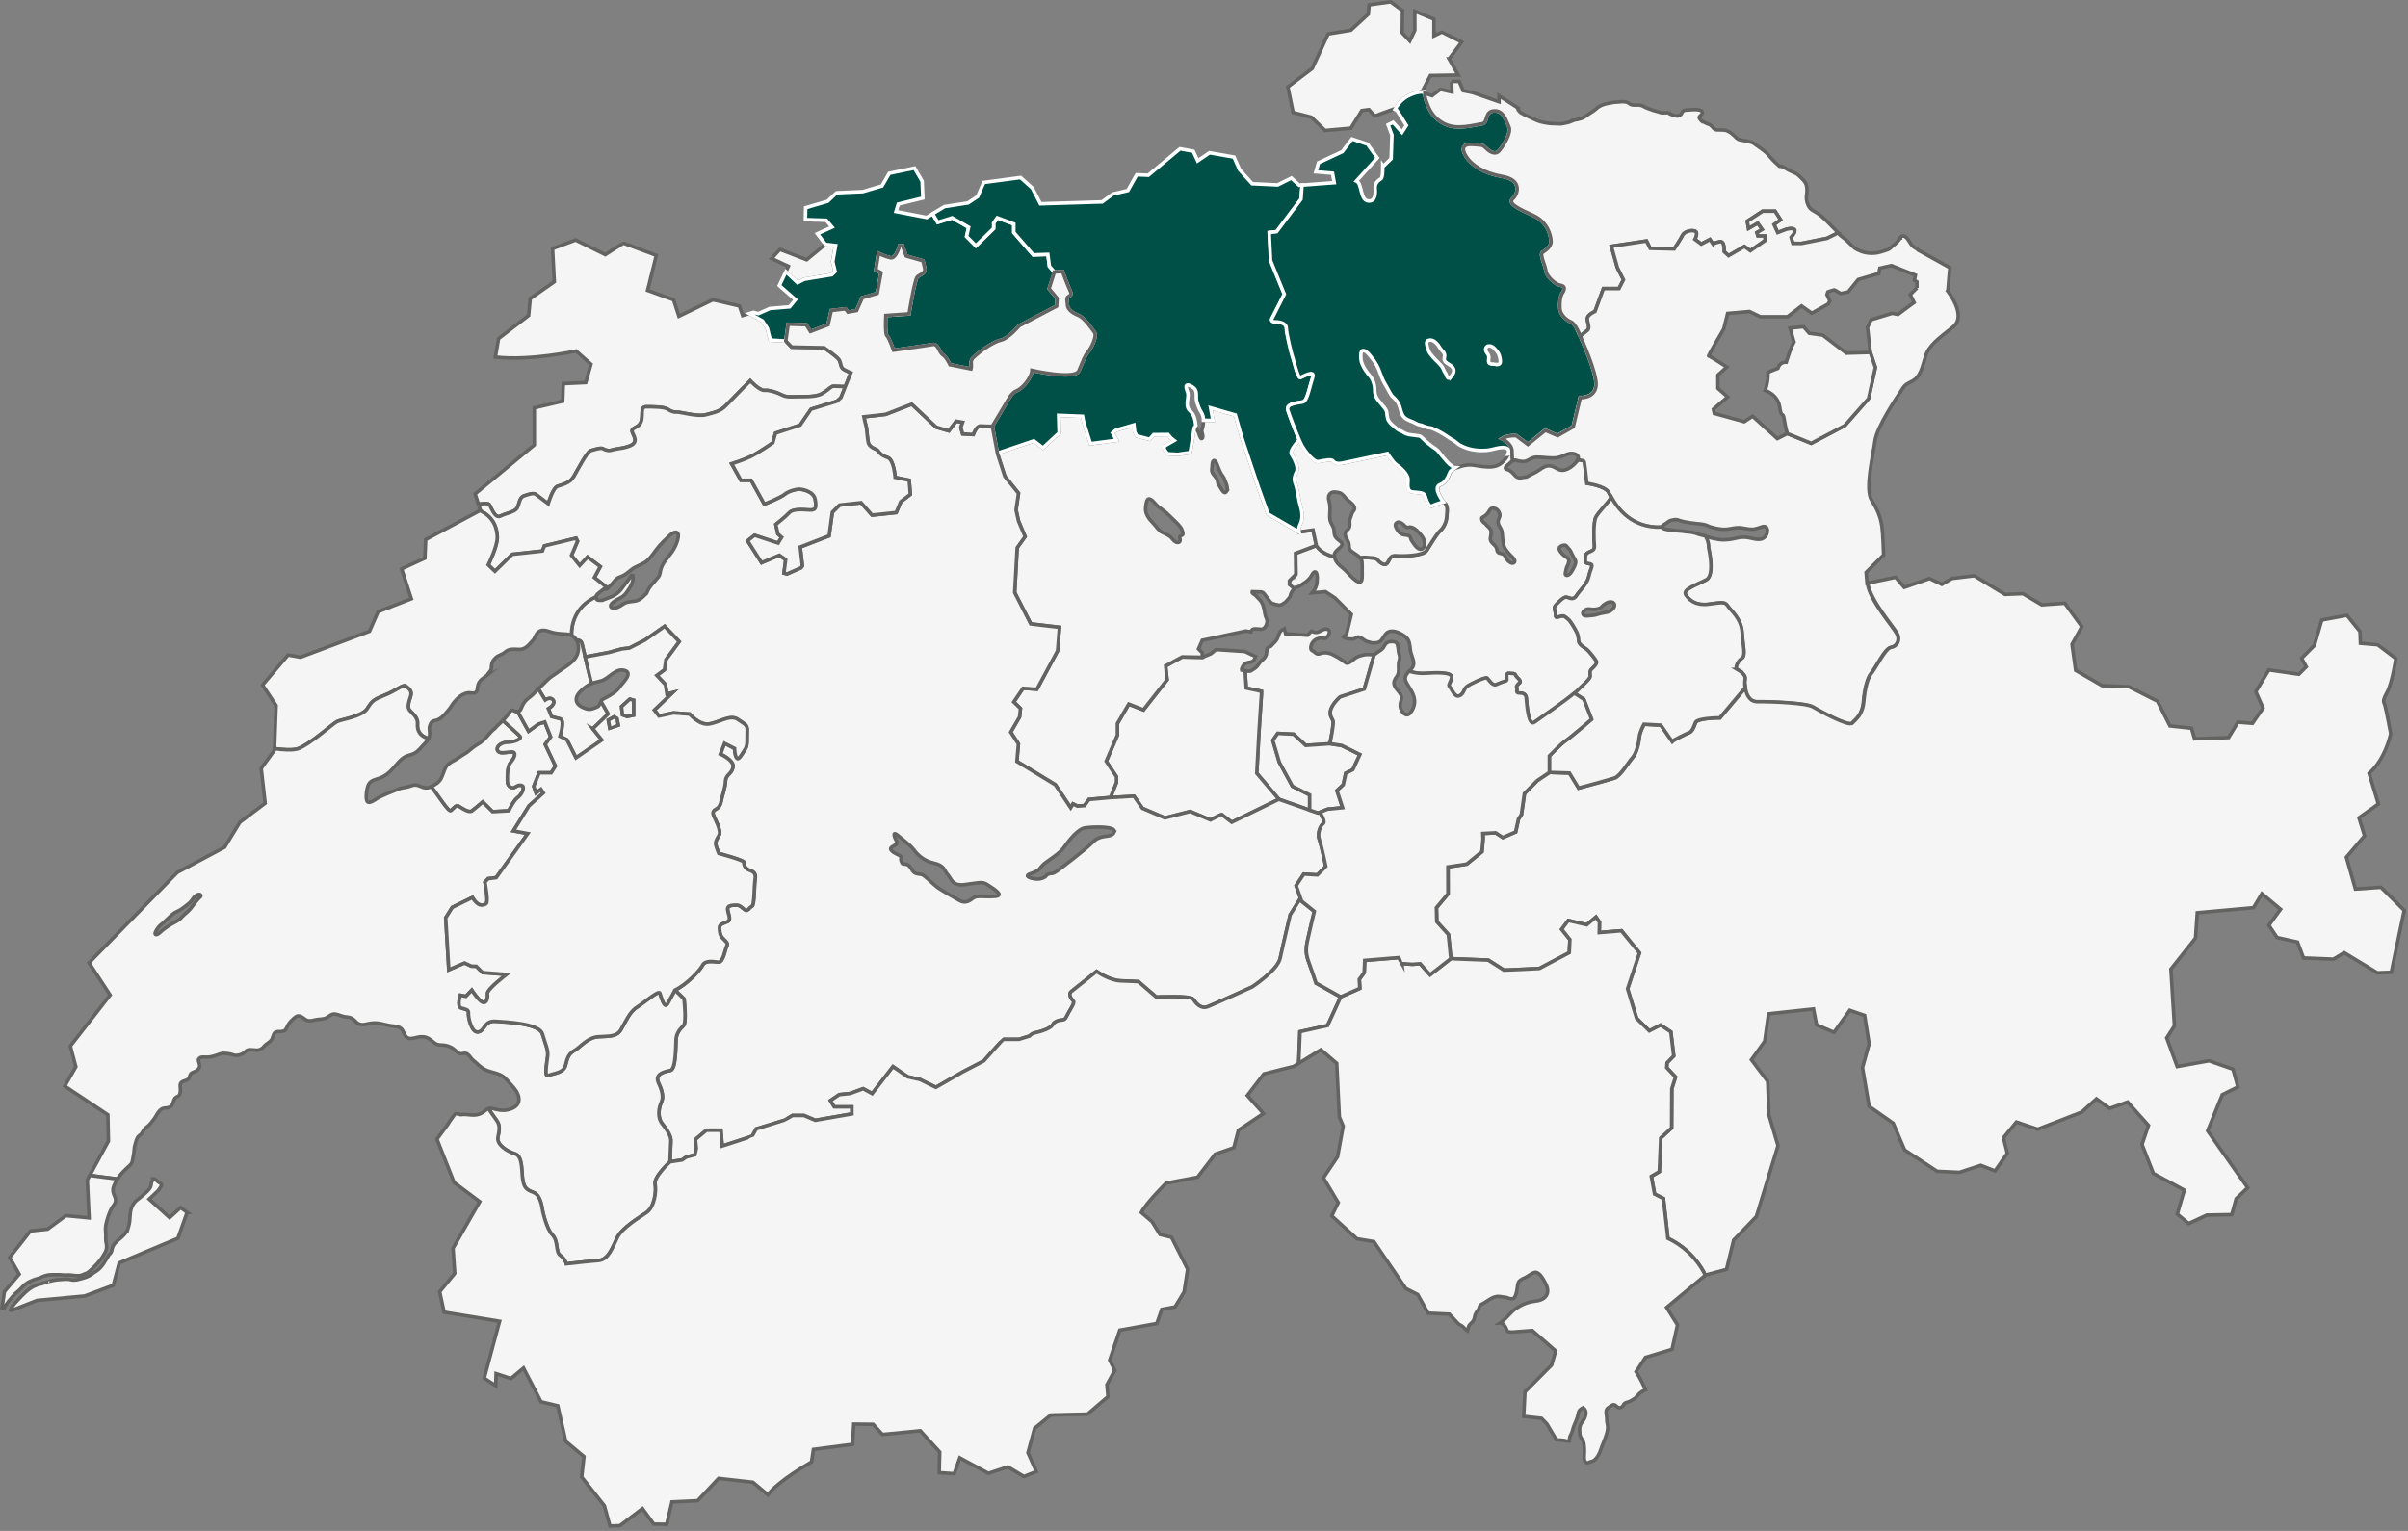 <svg width="684" height="435" viewBox="0 0 684 435" fill="none" xmlns="http://www.w3.org/2000/svg">
<rect x="0" y="0" width="684" height="435" fill="#808080" stroke="none"/>
<g clip-path="url(#clip0_1825_7412)">
<path d="M539.83 67.54C539.83 67.54 539.78 67.63 539.75 67.68L539.84 67.66L539.82 67.54H539.83Z" fill="#404041"/>
<path d="M450.731 184.49C450.221 184.12 448.531 183.17 448.451 182.18C448.381 181.19 448.261 180.41 447.931 179.73C447.601 179.05 446.261 176.54 445.381 175.86C444.501 175.18 444.411 174.93 443.571 175.05C442.731 175.17 441.801 175.86 441.881 174.87C441.961 173.88 441.221 172.79 441.791 172.13C442.351 171.47 444.101 169.63 444.861 169.68C445.621 169.74 446.861 170.77 447.781 169.31C448.691 167.85 450.851 165.99 451.301 163.87C451.741 161.75 452.711 160.55 451.861 160.28C451.011 160.01 450.311 160.26 450.351 159.23C450.391 158.2 450.201 157.52 451.171 157C452.141 156.48 453.051 156.48 452.901 155C452.741 153.52 452.571 148.51 453.311 147C454.051 145.49 457.091 142.62 457.701 141.27C457.341 140.63 457.091 140.11 456.931 139.81C455.941 138 450.811 137.31 450.811 137.31C450.811 137.31 450.351 132.88 450.051 131.19C450.001 130.88 449.311 130.72 448.201 130.65C448.141 130.77 448.061 130.9 447.961 131.03C446.981 132.32 444.891 134.05 443.151 133.54C442.371 133.31 441.701 132.78 440.921 132.51C440.171 132.27 439.421 132.32 438.701 132.65C437.941 133.01 437.271 133.56 436.551 133.99C435.941 134.35 435.311 134.66 434.681 134.96C434.141 135.22 433.771 135.6 433.131 135.61C432.811 135.61 432.561 135.67 432.231 135.74C431.651 135.88 430.901 135.72 430.491 135.28C430.051 134.83 429.711 134.33 429.191 133.96C429.001 133.81 428.771 133.66 428.551 133.55C428.321 133.43 427.821 133.41 427.671 133.19C427.331 132.72 428.441 132.04 428.721 131.77C429.061 131.45 429.341 131.11 429.711 130.91C429.651 130.39 429.581 129.71 429.561 128.94L428.431 129.07C428.061 130.01 427.271 130.86 426.551 131.51C425.021 132.89 423.041 132.75 421.111 132.56C420.061 132.46 419.051 132.21 418.011 132.12C417.011 132.04 416.021 132.21 415.061 132.48C414.631 132.61 413.971 132.96 413.411 132.96C412.881 133.35 412.451 133.65 412.281 133.76C411.641 134.15 411.461 136.85 409.171 137.74C406.881 138.64 410.111 142.65 410.111 142.65C411.491 143.84 411.031 145.23 410.961 146.86C410.881 148.49 409.991 150.08 409.091 150.86C408.201 151.64 406.211 154.9 405.241 156.46C404.271 158.02 398.521 158.09 396.651 157.94C394.781 157.79 394.941 158.87 394.091 160C393.231 161.13 391.721 159.54 391.211 158.99C390.701 158.45 389.691 158.6 388.141 158.41C387.621 158.34 387.061 158.41 386.361 158.5C386.641 158.82 386.841 159.21 386.891 159.69C386.971 160.49 386.921 161.32 386.921 162.13C386.921 162.94 386.991 163.82 386.861 164.64C386.601 166.24 385.031 164.95 384.371 164.34C383.281 163.36 382.421 162.19 381.271 161.29C380.311 160.53 379.441 159.75 379.141 158.52C379.111 158.42 379.101 158.33 379.081 158.24C375.041 157.32 373.951 155.03 373.951 155.03L368.051 157.25L368.131 163.23L366.301 165.06V166.19L367.601 167.25C367.891 166.74 367.991 166.96 368.491 166.82C369.011 166.68 369.611 166.17 370.071 165.89C371.101 165.27 372.041 164.54 372.581 163.44C372.871 162.87 373.611 161.9 373.981 162.93C374.241 163.64 374.151 164.54 374.111 165.27C374.031 166.54 373.521 167.56 372.741 168.46L376.511 168.12L379.231 169.91L383.861 174.57L382.501 180.13L381.611 181.02C382.161 181.44 382.901 181.51 383.571 181.57C383.961 181.61 384.341 181.63 384.701 181.48C385.031 181.34 385.311 181.06 385.661 181C386.521 180.85 387.301 181.84 388.031 182.16C388.601 182.42 389.171 182.47 389.761 182.68C390.641 182.71 391.551 182.71 392.231 182.06C392.881 181.43 393.171 180.51 393.851 179.9C395.341 178.58 397.721 179.81 399.061 180.79C400.551 181.87 400.401 183.29 400.661 184.94C400.901 186.49 402.221 188.29 401.151 189.75C400.881 190.11 400.571 190.45 400.281 190.77C401.411 191.14 403.031 191.49 404.821 191.37C408.261 191.13 412.571 191.02 412.341 192.54C412.111 194.05 411.171 194.64 411.821 195.28C412.461 195.92 413.161 198.25 414.501 197.78C415.841 197.31 415.781 195.85 416.661 195.16C417.531 194.46 422.021 192.3 422.431 192.71C422.841 193.12 423.981 194.99 424.941 194.61C425.901 194.23 426.801 193.82 427.161 193.74C427.511 193.65 428.091 193.65 428.061 193.01C428.031 192.37 427.771 191.2 428.701 191.35C429.641 191.5 430.301 191.26 430.511 191.9C430.711 192.54 432.341 193.48 431.681 194.02C431.011 194.55 430.631 195.08 430.861 195.6C431.101 196.13 430.371 196.97 431.591 196.97C432.811 196.97 433.431 197.34 433.541 198.34C433.661 199.33 434.011 206.55 435.841 205.3C437.431 204.22 444.631 199.13 447.231 197.03C447.641 196.7 447.931 196.45 448.081 196.29C449.131 195.15 451.801 192.98 451.771 192.16C451.731 191.34 451.601 190.7 452.021 190.27C452.451 189.84 453.771 188.71 453.551 188.05C453.341 187.39 451.261 184.89 450.761 184.51L450.731 184.49ZM442.921 155.71C443.101 155.13 444.321 154.68 444.831 155.02C445.091 155.19 445.201 155.54 445.451 155.75C445.721 155.97 445.891 156.23 446.051 156.44C446.481 157.25 446.841 158.12 447.331 158.88C447.851 159.67 447.481 160.41 447.111 161.18C446.731 161.93 446.171 163.16 445.301 163.46C444.871 163.6 444.571 163.39 444.621 162.95C444.691 162.35 444.901 161.73 445.031 161.15C445.331 160.66 445.771 159.65 445.581 159.04C445.371 158.39 444.811 158.3 444.351 157.9C444.331 157.89 444.311 157.86 444.281 157.85C443.831 157.44 442.691 156.41 442.911 155.71H442.921ZM430.101 159.85C429.511 160.38 428.541 159.61 428.181 159.15C427.771 158.63 427.581 157.8 426.971 157.46C426.501 157.2 425.861 157.32 425.481 156.89C425.111 156.46 425.231 155.83 424.921 155.38C424.351 154.58 423.221 154.05 423.341 152.93C423.411 152.2 423.691 151.42 423.471 150.69C423.381 150.39 423.221 150.15 423.011 149.94C422.941 149.86 422.861 149.79 422.771 149.72C422.431 149.45 422.161 149.1 421.881 148.76C421.801 148.67 421.781 148.67 421.821 148.76C421.791 148.74 421.701 148.67 421.691 148.66C421.651 148.62 421.511 148.53 421.441 148.46C421.281 148.31 421.141 148.17 421.041 147.98C420.941 147.78 420.861 147.52 420.891 147.29C420.921 146.97 421.061 147.03 421.311 146.89C422.241 146.41 422.691 145.72 423.201 144.87C423.631 144.14 424.641 144.31 425.231 144.78C425.631 145.09 425.961 145.66 426.031 146.17C426.121 146.85 425.681 147.36 425.561 147.98C425.441 148.66 425.771 149.24 426.091 149.8C426.431 150.36 426.671 150.89 426.711 151.54C426.751 152.17 426.771 152.79 426.871 153.42C426.971 154.05 427.041 154.72 427.271 155.32C427.491 155.92 427.921 156.44 428.321 156.93C428.721 157.43 429.181 157.84 429.631 158.31C429.971 158.65 430.601 159.4 430.091 159.86L430.101 159.85Z" fill="#F5F5F5" stroke="#636362" stroke-miterlimit="10"/>
<path d="M148.121 223.16C146.871 222.84 146.191 224.15 145.351 223.8C144.501 223.45 144.131 222.95 144.131 221.73C144.131 220.51 144.041 217.79 145.111 216.57C146.191 215.35 146.981 213.46 145.051 213.66C143.121 213.87 141.761 214.21 141.321 213.19C140.881 212.17 142.371 210.94 144.091 210.94C145.811 210.94 148.491 210.07 147.681 209.16C147.121 208.54 144.471 206.21 142.841 204.73C142.501 205.08 142.151 205.41 141.801 205.75C141.761 205.78 141.611 205.93 141.561 205.96H141.541C141.421 206.09 141.261 206.24 141.231 206.27C141.041 206.48 140.841 206.74 140.641 206.93C140.301 207.25 139.911 207.51 139.581 207.86C138.781 208.73 138.071 209.62 137.201 210.44C136.361 211.23 135.281 211.64 134.391 212.37C133.511 213.08 132.751 213.8 131.761 214.35C130.791 214.88 129.931 215.63 128.961 216.12C128.031 216.58 126.981 217.23 126.521 218.22C126.061 219.19 125.781 220.27 125.281 221.23C124.741 222.27 123.871 222.78 122.851 223.34C122.721 223.41 122.591 223.47 122.461 223.53C124.421 225.93 127.381 230.87 128.071 230.34C128.821 229.76 129.501 228.62 130.231 229.06C130.961 229.49 133.111 231.03 133.961 230.45C134.801 229.87 137.111 227.86 137.111 227.86L139.901 230.63L144.501 230.37C144.501 230.37 145.901 227.39 147.041 226.61C148.181 225.82 149.341 223.46 148.091 223.14L148.121 223.16Z" fill="#F5F5F5" stroke="#636362" stroke-miterlimit="10"/>
<path d="M236.52 74.36L237.19 77.13L236.23 78.06L228.45 79.34L226.52 80.34L223.22 77.2L223.94 75.67L219.18 73.45L221.53 70.87L229.13 73.81L234.45 69.42L237.34 69.75L236.52 74.36Z" fill="#F5F5F5" stroke="#636362" stroke-miterlimit="10"/>
<path d="M241.669 105.95L240.099 109.87C240.099 109.87 237.549 109.75 236.769 109.75C235.989 109.75 235.409 110.76 233.419 111.89C231.449 113.02 227.289 112.63 225.029 112.75C222.779 112.87 222.079 112.17 221.179 111.82C220.279 111.47 218.579 110.81 217.139 110.92C215.699 111.04 213.099 108.2 213.099 108.2C213.099 108.2 208.089 113.21 206.299 115.12C204.509 117.02 202.879 117.18 200.509 117.84C198.139 118.51 193.239 117.03 192.309 117.1C191.389 117.18 190.599 116.91 189.629 116.25C188.659 115.59 185.199 115.59 183.529 115.59C181.859 115.59 182.639 117.65 182.209 119.44C181.779 121.23 180.539 121.23 179.719 121.96C178.899 122.7 181.039 124.33 180.139 125.81C179.249 127.29 174.899 127.48 173.959 127.83C173.029 128.18 171.979 127.95 171.319 127.52C170.659 127.1 168.909 127.75 167.829 128.03C166.729 128.3 164.059 133.55 162.969 135.41C161.879 137.28 159.739 137.7 158.379 138.17C157.019 138.63 155.699 143.14 155.699 143.14C155.699 143.14 152.749 140.92 152.159 140.46C151.579 139.99 150.139 140.43 148.779 140.93C147.419 141.44 147.539 143.34 146.839 144.43C146.139 145.52 143.769 145.83 142.139 146.64C140.499 147.46 139.489 144.04 138.949 143.34C138.639 142.94 137.129 143.08 135.899 143.26L134.969 140.33L151.769 126.43V115.89L159.839 114L160.009 109.01L166.389 108.71L167.869 103.48L163.639 99.74C163.639 99.74 150.669 102.61 140.719 101.46L141.619 96.21L150.149 89.66L150.609 84.86L157.459 80.06L156.959 70.64L163.509 68.19L171.939 72.36C171.939 72.36 176.989 69.09 177.139 69.09C177.239 69.12 186.429 72.56 186.429 72.56L183.949 82.52L191.329 85.19L192.849 89.86L202.479 85.19L210.019 86.94L210.959 89.66L212.809 89.11L216.579 91.18L217.959 93.31L218.799 96.63L223.189 96.89L224.869 98.64L234.059 98.82C234.059 98.82 237.689 101.25 238.309 102.2C238.929 103.15 238.639 104.44 239.769 105.04C240.889 105.64 241.659 105.95 241.659 105.95H241.669Z" fill="#F5F5F5" stroke="#636362" stroke-miterlimit="10"/>
<path d="M300.27 84.8L300.12 87.02L289.51 92.58C289.51 92.58 286.47 96.16 284.46 96.62C282.44 97.09 279.29 99.18 278.08 100.23C276.87 101.28 275.75 101.94 275.86 103.14C275.98 104.34 275.82 104.85 275.82 104.85L269.83 103.65C269.83 103.65 268.9 101.55 267.81 100.85C266.72 100.15 266.49 97.58 264.93 97.9C263.38 98.21 253.82 99.53 253.82 99.53C253.82 99.53 252.5 95.83 251.92 95.41C251.34 94.98 251.61 89.66 251.61 89.66L258.22 89.2C258.22 89.2 259.77 79.45 260.55 78.7C261.33 77.96 263 77.69 262.65 76.25C262.3 74.81 262.15 74.12 262.15 74.12L257.41 72.76L256.36 69.85H255.51C255.51 69.85 254.5 73.58 252.98 73.27C251.46 72.96 249.53 72.01 249.53 72.01L248.77 76.7L250.26 77.51L249.18 83.37L244.95 84.62L243.32 88.26L240.87 88.7L240.14 87.77L236.12 88.26L235.22 92.31L230.21 94.21L228.98 92.28L223.88 92.14L223.2 96.89L218.81 96.63L217.97 93.31L216.59 91.18L212.82 89.11L214 88.76L215.43 89.11L218.7 87.66L224.29 87.19L225.96 85.15L221.37 81.14L223.24 77.21L226.55 80.34L228.47 79.35L236.26 78.07L237.22 77.14L236.55 74.37L237.37 69.76L234.48 69.43L232.17 66.41L236.34 64.53L234.69 62.58L228.78 62.39L228.85 59.02L235.09 57.19L237.64 54.77L245.05 54.45L250.54 52.83L252.6 49.25L259.76 47.76L261.94 51.5L262.14 56.26L255.16 57.98L254.51 60.1L263.23 61.79L264.93 60.76L266.4 63.18L270.48 61.9L275.17 64.58L274.59 67.2L277.21 69.85L282.26 64.93V63.38L283.31 61.89L288 63.64V66.07L293.53 72.44L297.67 72.3L298.11 75.68L299.52 77.31L298.01 82.05L300.3 84.81L300.27 84.8Z" fill="#015048" stroke="white" stroke-miterlimit="10"/>
<path d="M390.32 186.02L387.52 195.8L380.64 198.05C380.64 198.05 378.73 199.72 378.08 201.43C377.41 203.14 378.39 204.08 378.66 204.85C378.92 205.6 377.83 211.02 377.77 211.33V211.34L370.89 211.81L367.47 208.62L362.96 208.39L361.56 210.37L363.39 216.55L367.13 223.43L372.02 225.88V230.19L363.28 227.12L356.99 219.7L357.61 208.08L358.31 197.31V196.42L354 195.48L353.68 190.57C354.16 190.68 354.65 190.77 355.11 190.69C355.46 190.61 355.74 190.33 356.04 190.16C356.4 189.95 356.72 189.74 357.01 189.42C357.54 188.81 357.85 188.14 358.5 187.61C358.99 187.21 359.44 186.72 359.66 186.1C359.85 185.53 359.7 184.6 360.11 184.11C360.32 183.86 360.75 183.81 361 183.6C361.25 183.4 361.43 183.09 361.68 182.87C362.26 182.35 362.72 181.84 362.98 181.1C363.22 180.43 363.4 179.58 364 179.12C364.26 178.92 364.53 178.76 364.83 178.63L365.18 180.08L371.36 180.49L372.6 179.32C373.12 179.61 373.65 179.83 374.28 179.64C375.27 179.34 375.99 178.51 377.12 178.83C378.09 179.11 377.47 180.49 377 180.99C376.61 181.41 376.37 181.51 375.82 181.34C375.14 181.13 374.9 181.3 374.2 181.5C373.39 181.73 372.64 182.57 372.43 183.42C372.34 183.79 372.25 184.32 372.48 184.66C372.63 184.88 372.89 184.9 373.09 185.05C373.32 185.21 373.5 185.43 373.73 185.59C374.54 186.18 375.19 185.5 376.05 185.48C377.08 185.45 377.89 185.62 378.79 186.13C379.26 186.39 379.74 186.65 380.2 186.91C380.7 187.2 381.16 187.52 381.62 187.86C382.2 188.29 382.42 188.63 383.15 188.32C383.94 187.99 384.51 187.25 385.24 186.81C385.81 186.47 386.57 186.28 387.19 186.12C388 185.91 388.84 185.96 389.68 186.01C389.97 186.03 390.16 186.05 390.36 185.99L390.32 186.02Z" fill="#F5F5F5" stroke="#636362" stroke-miterlimit="10"/>
<path d="M363.259 227.12L349.889 233.65C349.889 233.65 347.169 231.59 347.059 231.47C346.949 231.35 343.829 232.99 343.829 232.99L338.079 230.58L330.889 232.41L324.519 229.69L322.109 226.24L315.429 226.63L317.139 222.36V220.72L314.219 216.34L317.409 208.91V205.61L320.629 200.09L324.799 201.72L331.519 193.16L331.099 189.24L335.799 186.68L341.519 186.79L344.009 185.74L345.409 184.57L353.579 185.11L356.629 186.55C356.429 187.25 356.229 187.83 355.299 188.1C354.629 188.29 353.929 188.22 353.419 188.78C353.129 189.09 352.599 189.94 352.699 190.37C353.009 190.41 353.339 190.5 353.679 190.58L353.999 195.49L358.309 196.43V197.32L357.609 208.09L356.989 219.71L363.279 227.13L363.259 227.12Z" fill="#F5F5F5" stroke="#636362" stroke-miterlimit="10"/>
<path d="M368.08 163.19L368 157.21L373.9 154.99L372.97 150.6L369 151.18L360.18 146.05L357.46 138.51L352.76 124.44L350.89 117.91L343.86 115.89L344.52 119.47L341.84 119.41C341.84 119.51 341.84 119.61 341.84 119.72C341.81 120.27 341.79 120.82 341.65 121.35C341.47 121.96 341.28 122.22 341.45 122.85C341.56 123.24 341.8 124.08 341.57 124.46C341.16 125.14 340.72 123.77 340.65 123.5C340.48 122.78 340.02 122.14 339.83 121.42C339.78 121.26 339.75 121.1 339.71 120.94L339.28 121.49L338.08 128.6L334.47 129.11L331.63 128.92L330.7 127.6L330.74 126.78L333.54 125.18L332.57 124.4L331.8 123.47L327.72 123.51L326.55 124.82L322.9 123.86L322.32 122.73L322.09 120.75L317 122.23L316.03 123.04L317.19 125.1L309.77 126.07L307.82 119.89L307.51 118.29L300.71 118.02L300.86 123.03L296.27 127.27L293.67 125.28L283.32 128.78V128.86L285.43 135.35L289.31 140.13L288.61 144.87L289.31 148.02L291.18 152.45L288.93 155.6L288.23 168.35L292.78 177.25L300.94 178.22L300.4 184.9L294.53 195.82L290.6 195.54L287.96 199.43L289.86 201.29L289.62 203.66L287.1 208.01L289.28 211.35L288.85 216.32L299.77 222.97L304.13 229.5L304.78 228.41L306.06 229.03L308.05 228.88L309.33 227.14L315.43 226.59L317.14 222.32V220.68L314.22 216.3L317.41 208.87V205.57L320.63 200.05L324.8 201.68L331.52 193.12L331.1 189.2L335.8 186.64L341.52 186.75V185.49L340.43 184.38L341.52 181.93L353.88 179.29L355.33 179.53C355.36 179.38 355.42 179.24 355.5 179.13C355.93 178.54 356.65 178.69 357.28 178.72C357.9 178.75 358.54 178.93 359.05 178.49C359.59 178.02 359.9 177.22 359.91 176.52C359.93 175.82 359.44 175.3 359.34 174.63C359.07 172.99 358.86 171.38 357.62 170.2C357.25 169.85 356.95 169.47 356.58 169.12C356.31 168.88 355.52 168.58 355.68 168.12C356.26 168.12 356.83 168.12 357.4 168.16C358.1 168.22 358.58 168.06 359.06 168.68C359.44 169.15 359.79 169.65 360.17 170.13C360.52 170.59 360.9 171.24 361.45 171.47C361.91 171.67 362.64 171.81 363.15 171.91C363.77 172.04 364.24 171.69 364.74 171.37C365.18 171.08 365.49 170.75 365.8 170.33C365.97 170.1 366.22 169.89 366.37 169.65C366.54 169.39 366.52 169.1 366.62 168.82C366.82 168.26 367.24 167.74 367.54 167.22C367.55 167.2 367.55 167.19 367.57 167.18L366.27 166.12V164.99L368.1 163.16L368.08 163.19ZM336.02 151.78C335.9 152.21 335.29 152.12 335.13 152.52C335 152.84 335.26 153.2 335.24 153.53C335.18 154.08 334.63 154.27 334.18 154.1C333.57 153.87 333.18 153.33 332.78 152.86C332.29 152.29 331.79 152.11 331.17 151.75C330.8 151.53 330.38 151.43 330.01 151.21C329.1 150.68 328.55 149.74 327.85 148.99C327.08 148.17 326.36 147.44 325.85 146.42C325.27 145.25 325.33 144.34 325.58 143.1C325.67 142.69 325.75 141.97 326.21 141.8C326.68 141.62 327.22 142.11 327.52 142.4C327.93 142.79 328.26 143.24 328.65 143.64C329.07 144.05 329.56 144.38 330.04 144.72C331.02 145.41 331.87 146.19 332.71 147.05C333.47 147.82 334.3 148.54 334.99 149.36C335.33 149.75 335.64 150.17 335.78 150.67C335.86 150.93 336.1 151.51 336.02 151.78ZM347.68 139.87C347.38 139.67 347.14 139.29 346.95 139C346.56 138.43 346.27 137.82 345.93 137.23C345.93 136.59 345.63 136.03 345.27 135.54C344.94 135.09 344.35 134.54 344.25 133.98C344.15 133.39 344.27 132.97 344.31 132.39C344.33 132.02 344.34 131.11 344.74 130.89C345.33 130.57 345.86 132.32 346 132.67C346.34 133.48 346.68 134.44 347.25 135.14C347.79 135.8 347.96 136.57 348.28 137.36C348.4 137.66 348.51 137.9 348.56 138.21C348.6 138.5 348.57 138.98 348.69 139.2C348.46 139.56 348.16 140.2 347.68 139.89V139.87Z" fill="#F5F5F5" stroke="#636362" stroke-miterlimit="10"/>
<path d="M410.061 142.62C410.061 142.62 407.701 143.26 406.831 143.76C405.951 144.26 405.171 141.98 404.841 140.9C404.521 139.82 402.741 139.99 401.291 139.79C399.831 139.59 399.861 138.3 400.011 136.47C400.151 134.64 397.451 132.54 396.601 131.96C395.751 131.38 394.151 128.86 394.151 128.86C394.151 128.86 383.221 131.16 381.641 131.52C380.071 131.87 379.171 131.64 378.701 130.99C378.241 130.35 376.111 130.85 374.591 131.14C373.081 131.43 370.541 127.82 369.841 126.59C369.681 126.31 369.421 125.73 369.091 124.98C369.091 124.98 366.141 127.98 366.831 129.07C367.531 130.16 368.931 132.68 368.311 134C367.691 135.32 367.421 136.14 367.901 137.3C368.391 138.47 368.851 141.58 369.081 142.55C369.311 143.52 370.161 145.81 369.741 147.72C369.311 149.62 368.731 149.32 369.001 151.18L372.971 150.6L373.901 154.99C373.901 154.99 375.001 157.28 379.031 158.2C378.881 157.22 379.391 156.64 380.161 155.99C380.531 155.68 381.091 155.27 381.191 154.77C381.301 154.26 380.851 153.94 380.501 153.67C380.011 153.29 379.491 152.93 379.221 152.35C378.961 151.81 378.971 151.21 378.921 150.63C378.821 149.52 377.981 148.78 377.801 147.71C377.671 146.99 377.731 146.28 377.771 145.57C377.831 144.58 377.841 143.43 377.551 142.48C377.291 141.63 377.241 140.62 378.081 140.05C378.741 139.61 379.811 139.84 380.531 140.03C381.411 140.27 381.941 141.27 382.581 141.87C383.291 142.53 384.751 143.39 384.781 144.48C384.781 144.93 384.381 145.23 384.181 145.6C383.941 146.01 383.861 146.5 383.681 146.94C383.511 147.39 383.371 147.77 383.371 148.26C383.371 148.75 383.471 149.24 383.331 149.74C383.101 150.54 381.971 151.01 382.081 151.87C382.181 152.7 382.741 153.36 383.051 154.11C383.301 154.72 383.121 155.39 383.361 155.99C383.551 156.46 384.041 156.74 384.441 157.02C385.061 157.46 385.821 157.87 386.321 158.46C387.011 158.37 387.571 158.31 388.101 158.37C389.651 158.56 390.661 158.41 391.171 158.95C391.681 159.49 393.191 161.09 394.051 159.96C394.901 158.84 394.751 157.75 396.611 157.9C398.471 158.05 404.231 157.98 405.201 156.42C406.171 154.87 408.161 151.61 409.051 150.82C409.941 150.04 410.841 148.45 410.921 146.82C411.001 145.19 411.451 143.81 410.071 142.61L410.061 142.62ZM404.181 155.82C403.191 156.7 401.941 155.07 401.471 154.33C401.261 153.98 400.951 153.66 400.801 153.27C400.711 153.04 400.711 152.79 400.581 152.58C400.561 152.55 400.541 152.52 400.501 152.49C400.031 151.93 399.151 152.08 398.521 151.91C397.821 151.72 397.251 151.13 396.891 150.53C396.551 149.97 396.011 149.09 396.651 148.58C397.321 148.05 398.051 148.54 398.601 149.01C398.901 149.28 399.221 149.69 399.621 149.82C399.941 149.92 400.211 149.75 400.531 149.74C401.121 149.74 401.931 150.24 402.361 150.64C402.961 151.19 403.591 151.88 404.051 152.55C404.641 153.4 405.061 155 404.171 155.81L404.181 155.82Z" fill="#F5F5F5" stroke="#636362" stroke-miterlimit="10"/>
<path d="M372.898 107.28C372.078 109.72 371.378 113.83 370.218 114.17C369.048 114.52 365.228 114.55 365.848 116.54C366.318 118.06 368.018 122.47 369.098 124.98C369.098 124.98 366.148 127.98 366.838 129.07C367.538 130.16 368.938 132.68 368.318 134C367.698 135.32 367.428 136.14 367.908 137.3C368.398 138.47 368.858 141.58 369.088 142.55C369.318 143.52 370.168 145.81 369.748 147.72C369.318 149.62 368.738 149.32 369.008 151.18L360.188 146.05L357.468 138.51L352.768 124.44L350.898 117.91L343.868 115.89L344.528 119.47L341.848 119.41C341.848 118.54 341.688 117.88 341.198 117.09C340.618 116.17 340.218 115.06 339.938 114.02C339.648 112.9 340.098 111.56 339.428 110.58C339.118 110.12 336.928 108.58 336.928 109.93C336.938 110.47 337.258 111.04 337.378 111.57C337.498 112.1 337.478 112.6 337.398 113.14C337.248 114.16 337.038 115.44 337.678 116.34C337.968 116.73 338.358 117.04 338.648 117.44C339.048 118.02 339.288 118.69 339.438 119.39C339.548 119.9 339.608 120.42 339.698 120.93L339.268 121.48L338.068 128.59L334.458 129.1L331.618 128.91L330.688 127.59L330.728 126.77L333.528 125.17L332.558 124.39L331.788 123.46L327.708 123.5L326.538 124.81L322.888 123.85L322.308 122.72L322.078 120.74L316.988 122.22L316.018 123.03L317.178 125.09L309.758 126.06L307.808 119.88L307.498 118.28L300.698 118.01L300.848 123.02L296.258 127.26L293.658 125.27L283.308 128.77L281.868 121.11C281.868 121.11 284.288 117.03 285.338 115.28C286.388 113.53 287.308 111.51 288.918 110.93C290.508 110.35 293.038 107.2 293.118 105.22C293.118 105.22 305.318 108.02 306.448 105.34C307.578 102.66 308.158 101.03 309.008 100.05C309.868 99.08 311.728 95.54 310.868 94.42C310.018 93.29 308.038 90.3 306.248 89.6C304.458 88.9 303.218 87.7 303.218 86.77C303.218 85.84 302.748 84.75 303.408 84.32C304.068 83.89 304.538 83.79 303.918 82.5C303.298 81.21 301.818 77.17 301.818 77.17L299.488 77.29L298.078 75.66L297.638 72.28L293.498 72.42L287.968 66.05V63.62L283.278 61.87L282.228 63.36V64.91L277.178 69.83L274.558 67.18L275.138 64.56L270.448 61.88L266.368 63.16L264.898 60.74L268.288 58.69L274.968 57.66L277.708 55.84L279.438 51.84L289.888 50.45L293.228 53.43L295.538 57.9L313.068 57.37L316.108 55.12L320.378 54.12L322.868 49.66L326.178 49.79L335.178 42.28L338.948 42.97L340.208 45.69L343.548 43.41L350.528 44.63L352.108 48.23L355.688 52.2L362.928 52.54L366.828 50.59L369.048 52.64L369.928 52.57L369.628 56.56L362.688 65.8L360.588 66.05L360.978 74.02L364.888 83.58L361.278 90.69C361.278 90.69 361.098 91.45 362.358 91.42C363.618 91.39 365.478 91.86 365.448 93.14C365.418 94.42 366.928 100.72 367.228 101.42C367.518 102.12 368.718 107.51 369.438 107.25C370.168 106.99 373.748 104.82 372.938 107.26L372.898 107.28Z" fill="#015048" stroke="white" stroke-miterlimit="10"/>
<path d="M411.6 16.73L414.21 21.32L406.31 21.45L403.95 26.07C402.29 26.22 398.53 26.99 396.45 30.78C396.24 30.82 390.5 32.96 390.5 32.96L388.84 31.14L386.83 31.41L383.72 36.41L376.38 37.07L372.5 33.3L367.31 31.95L365.82 24.7L372.76 19.44L377.26 9.65L383.71 8.59L388.67 4.02L388.91 1.38L395 0.52L398.38 3L398.31 9.34L400.46 11.63L401.89 8.61V3.2L407.32 5.45V10.18C407.32 10.18 409.48 9.15 409.57 9.15C409.67 9.15 415.19 11.93 415.19 11.93L411.62 16.73H411.6Z" fill="#F5F5F5" stroke="#636362" stroke-miterlimit="10"/>
<path d="M448.862 95.49C448.862 95.49 447.582 91.99 446.262 91.47C444.952 90.94 443.232 89.46 443.112 87.68C443.002 85.9 443.172 84.27 443.812 83.25C444.452 82.23 444.742 81.26 443.222 81.04C441.712 80.81 439.292 78.41 439.142 77.02C439.002 75.62 437.312 72.3 438.122 71.74C438.942 71.19 440.682 70.16 440.572 68.45C440.452 66.73 439.612 63.06 435.442 61.16C431.272 59.27 428.212 57.81 429.722 56.44C431.242 55.07 432.352 51.1 426.842 50.15C421.322 49.19 418.092 46.91 416.542 44.56C414.992 42.19 415.522 40.82 418.342 41.03C421.172 41.23 421.172 41.15 422.132 42.11C423.092 43.07 424.722 44.18 425.892 42.78C427.062 41.38 429.422 37.7 428.602 35.99C427.782 34.27 427.092 31.27 424.322 31.5C421.562 31.73 422.852 34.96 420.862 35.19C418.882 35.42 413.862 37.05 410.172 35.11C406.492 33.17 405.742 30.25 405.162 28.82C404.772 27.85 404.712 26.94 404.712 26.44L403.882 26.13L403.912 26.09C402.252 26.24 398.492 27.01 396.412 30.8C396.512 30.8 399.492 35.63 399.492 35.63L398.232 37.58L395.712 34.76L394.292 35.46L395.382 38.34L395.152 45.09L392.942 47.24L392.782 47.02C392.802 48.45 392.742 50.61 392.192 50.88C391.342 51.29 390.522 52.28 390.612 53.33C390.702 54.38 390.902 57.41 388.602 57.09C386.292 56.77 386.942 52.13 385.302 51.43L391.232 44.86L388.432 40.95L384.032 39.49L381.282 43.09L374.532 46.24L373.772 48.82L378.502 49.22L378.992 51.9L369.852 52.59L369.552 56.59L362.612 65.83L360.512 66.08L360.902 74.05L364.802 83.61L361.192 90.73C361.192 90.73 361.022 91.49 362.272 91.46C363.522 91.43 365.392 91.9 365.362 93.18C365.332 94.46 366.842 100.76 367.142 101.45C367.432 102.16 368.632 107.54 369.352 107.28C370.082 107.02 373.662 104.85 372.852 107.29C372.032 109.72 371.332 113.84 370.172 114.18C369.002 114.53 365.182 114.56 365.792 116.54C366.262 118.06 367.962 122.47 369.042 124.98C369.362 125.73 369.632 126.31 369.792 126.59C370.492 127.82 373.032 131.43 374.542 131.14C376.062 130.85 378.192 130.35 378.652 130.99C379.122 131.63 380.022 131.87 381.592 131.52C383.162 131.17 394.102 128.86 394.102 128.86C394.102 128.86 395.702 131.37 396.552 131.96C397.402 132.54 400.102 134.64 399.962 136.47C399.812 138.31 399.792 139.59 401.242 139.79C402.702 139.99 404.472 139.82 404.802 140.9C405.122 141.98 405.902 144.25 406.792 143.75C407.662 143.25 410.022 142.61 410.022 142.61C410.022 142.61 406.792 138.6 409.082 137.7C411.372 136.81 411.552 134.11 412.202 133.71C412.372 133.61 412.802 133.3 413.332 132.91C413.092 132.91 412.872 132.85 412.702 132.67C412.472 132.44 412.272 132.28 411.982 132.08C411.482 131.76 411.042 131.21 410.662 130.77C410.282 130.32 409.902 129.86 409.512 129.4C409.072 128.89 408.712 128.33 408.222 127.87C407.752 127.42 407.172 127.18 406.682 126.76C406.222 126.36 405.732 126 405.252 125.62C404.712 125.19 404.282 124.65 403.762 124.2C403.282 123.79 402.692 123.81 402.102 123.73C400.802 123.58 399.652 123.54 398.522 122.77C398.072 122.47 397.522 122.35 397.082 122.06C396.682 121.8 396.292 121.41 395.922 121.1C395.192 120.49 394.412 119.83 394.172 118.89C394.042 118.38 393.962 117.79 393.922 117.28C393.862 116.62 393.612 116.33 393.222 115.82C392.582 114.96 391.822 114.19 391.202 113.31C390.552 112.4 390.502 111.51 390.472 110.43C390.442 109.52 390.142 108.36 389.662 107.57C389.182 106.79 388.512 106.13 387.992 105.37C387.112 104.06 386.502 102.83 386.532 101.23C386.532 100.73 386.522 99.52 387.292 99.6C388.142 99.69 388.992 100.87 389.482 101.46C390.722 102.91 391.502 104.43 392.122 106.23C392.462 107.22 392.852 108.15 393.392 109.05C394.072 110.18 394.612 111.37 395.342 112.47C396.092 113.12 396.872 113.9 397.302 114.8C397.742 115.73 397.852 116.8 398.292 117.73C398.782 118.77 399.602 119.19 400.622 119.59C401.192 119.82 401.792 120.05 402.312 120.37C402.752 120.63 403.222 120.72 403.732 120.83V120.85C404.422 121.08 405.042 121.37 405.752 121.5C406.182 121.59 406.532 121.59 406.942 121.76C407.262 121.9 407.572 122.03 407.892 122.19C409.142 122.78 410.382 123.51 411.512 124.33C412.012 124.68 412.562 124.93 413.052 125.27C413.532 125.59 413.962 126.02 414.452 126.35C416.462 127.51 418.492 127.96 420.812 128.01C421.752 128.03 422.672 127.95 423.582 127.75C424.702 127.5 425.842 127.14 427.002 127.15C427.942 127.17 428.772 127.56 428.492 128.63C428.452 128.76 428.402 128.9 428.352 129.03L429.482 128.9C429.482 128.67 429.472 128.43 429.472 128.18C429.472 125.96 426.622 124.62 426.622 124.62C428.432 123.52 430.702 123.8 430.702 123.8L433.972 126.25L438.932 122.23L442.422 123.75L446.852 121.24L448.842 112.96C448.842 112.96 452.922 113.19 453.332 109.63C453.742 106.08 448.842 95.47 448.842 95.47L448.862 95.49ZM412.332 106.8C412.122 107.05 411.872 107.53 411.492 107.47C411.012 107.4 410.882 106.62 410.722 106.27C410.552 105.91 410.282 105.67 410.152 105.29C409.932 104.7 409.712 104.29 409.302 103.82C408.782 103.22 408.222 102.71 407.672 102.14C407.182 101.63 406.692 101.06 406.252 100.49C405.832 99.95 405.672 99.4 405.462 98.75C405.362 98.43 405.302 98.01 405.252 97.66C405.212 97.46 405.182 97.35 405.282 97.18C405.352 97.04 405.492 96.92 405.572 96.79C406.682 96.25 407.762 97.12 408.432 97.96C408.782 98.41 409.012 98.92 409.392 99.35C409.742 99.74 410.122 100.1 410.302 100.59C410.482 101.11 410.252 101.52 410.232 102.02C410.212 102.55 410.622 102.9 411.002 103.17C411.732 103.69 412.832 104.13 412.952 105.17C413.032 105.83 412.722 106.32 412.332 106.82V106.8ZM424.522 103.49C424.072 103.38 423.532 103.54 423.132 103.26C422.732 102.96 422.832 102.43 422.892 102C422.972 101.43 422.902 101.04 422.582 100.55C422.282 100.13 421.882 99.67 422.012 99.1C422.282 97.87 423.712 98.23 424.352 98.87C424.932 99.44 425.622 100.22 425.872 101C426.042 101.51 426.152 102.12 426.172 102.66C426.222 103.69 425.232 103.68 424.512 103.5L424.522 103.49Z" fill="#015048" stroke="white" stroke-miterlimit="10"/>
<path d="M522.091 66.16L518.991 67.7L511.711 69.15H509.261L508.741 67.41C508.741 67.41 510.321 65.76 509.671 65.18C509.031 64.6 507.281 65.18 507.281 65.18L504.951 66.07L503.901 63.78L505.761 62.44L504.191 59.99H500.691L496.321 62.84L496.671 64.88L499.291 63.37L500.571 65.18L499.051 66.07L499.341 66.99H501.381V68.33L497.181 71.24L495.501 70.02L491.001 72.64L489.721 71.48C489.721 71.48 490.011 68.33 488.441 68.68C486.861 69.02 486.631 69.38 486.631 69.38L485.701 68.04L483.251 69.33L481.441 67.99C481.441 67.99 482.491 66.06 481.441 65.66C480.401 65.25 478.411 65.84 477.951 66.82C477.481 67.81 475.551 70.73 475.551 70.73L468.731 70.56L467.681 68.46L457.711 69.97L459.411 76.04L461.151 79.48L459.871 81.99H455.441L453.051 88.51C453.051 88.51 451.071 89.33 450.901 90.38C450.731 91.42 451.831 93.12 450.901 93.87C449.961 94.63 448.861 95.5 448.861 95.5C448.861 95.5 447.581 92 446.261 91.48C444.951 90.95 443.231 89.47 443.111 87.69C443.001 85.91 443.171 84.28 443.811 83.26C444.451 82.24 444.741 81.27 443.221 81.05C441.711 80.82 439.291 78.42 439.141 77.03C439.001 75.63 437.311 72.31 438.121 71.75C438.941 71.2 440.681 70.17 440.571 68.46C440.451 66.74 439.611 63.07 435.441 61.17C431.271 59.28 428.211 57.82 429.721 56.45C431.241 55.08 432.351 51.11 426.841 50.16C421.321 49.2 418.091 46.92 416.541 44.57C414.991 42.2 415.521 40.83 418.341 41.04C421.171 41.24 421.171 41.16 422.131 42.12C423.091 43.08 424.721 44.19 425.891 42.79C427.061 41.39 429.421 37.71 428.601 36C427.781 34.28 427.091 31.28 424.321 31.51C421.561 31.74 422.851 34.97 420.861 35.2C418.881 35.43 413.861 37.06 410.171 35.12C406.491 33.18 405.741 30.26 405.161 28.83C404.771 27.86 404.711 26.95 404.711 26.45L406.761 27.2L409.171 25.39L412.421 26.14C412.421 26.14 412.321 23.14 412.421 23.14C412.521 23.14 414.471 23.11 414.471 23.11L415.621 25.76L418.271 26.29L425.801 28.91V27.21L431.211 30.69C431.211 30.69 431.171 30.74 431.151 30.78C431.141 30.82 431.141 30.89 431.141 30.94C431.161 31.03 431.221 31.09 431.251 31.18H431.271C431.271 31.22 431.321 31.28 431.351 31.31C431.391 31.37 431.431 31.42 431.471 31.48C431.541 31.58 431.621 31.68 431.701 31.76C431.801 31.86 431.871 31.94 431.991 32.01C432.091 32.06 432.161 32.15 432.251 32.2C432.321 32.24 432.401 32.26 432.491 32.28C432.691 32.3 432.831 32.47 432.991 32.59C433.311 32.83 433.651 32.9 434.021 33.05C435.221 33.56 436.281 34.22 437.551 34.57C438.971 34.95 440.281 35.14 441.771 35.14C442.541 35.14 443.351 35.3 444.091 35.07C444.711 34.89 445.421 34.87 446.031 34.62C446.031 34.62 445.831 34.62 445.921 34.56C446.041 34.48 446.241 34.38 446.381 34.33C446.701 34.2 447.041 34.12 447.371 34.08C447.891 34.02 448.381 33.88 448.901 33.75C449.681 33.55 450.341 33.1 450.971 32.62C451.531 32.2 452.161 31.86 452.741 31.46C453.151 31.18 453.491 30.81 453.891 30.5C454.371 30.14 454.911 29.91 455.481 29.71C456.241 29.42 457.051 29.37 457.841 29.18C458.581 28.99 459.171 29.04 459.911 28.96C460.721 28.87 461.541 28.82 462.321 29.13C462.661 29.26 462.911 29.56 463.231 29.69C464.051 30.03 465.171 29.72 466.061 29.93C466.601 30.07 466.981 30.29 467.441 30.55C467.861 30.78 468.341 30.87 468.771 31.06C469.431 31.35 470.151 31.53 470.861 31.71C471.491 31.86 471.801 32.12 472.471 32.07C473.041 32.03 473.721 31.93 474.271 32.13C474.391 32.17 474.111 32.27 474.181 32.29C474.461 32.41 474.741 32.51 475.011 32.63C475.361 32.78 475.801 32.93 476.191 32.96C476.561 32.99 477.051 32.84 477.331 32.65C477.701 32.39 477.761 31.86 478.081 31.56C478.251 31.4 478.531 31.34 478.801 31.3C478.981 31.27 479.161 31.27 479.311 31.26C480.331 31.18 481.521 31.05 482.531 31.23C483.051 31.34 483.681 31.49 483.541 32.15C483.541 32.15 483.541 32.15 483.541 32.16C483.421 32.65 482.731 32.91 482.671 33.35C482.621 33.74 483.341 34.41 483.641 34.62C483.721 34.68 483.641 34.46 483.651 34.47C483.731 34.5 483.951 34.65 483.961 34.66C484.171 34.79 484.321 34.87 484.541 34.98C484.861 35.13 485.291 35.25 485.631 35.41C486.301 35.72 486.651 36.62 487.361 36.85C487.681 36.95 488.251 36.9 488.601 36.92C489.061 36.94 489.541 36.92 489.981 36.99C490.811 37.11 491.791 37.82 492.401 38.38C493.051 38.98 493.461 39.61 494.391 39.77C494.791 39.84 495.241 39.93 495.641 39.96C496.091 39.99 496.331 40.13 496.751 40.25C497.111 40.36 497.471 40.38 497.821 40.52C498.191 40.7 498.511 41.01 498.851 41.24C499.631 41.75 500.371 42.33 501.111 42.88C501.831 43.43 502.401 44.08 502.951 44.75C503.701 45.65 504.581 46.45 505.451 47.22C506.061 47.2 506.731 47.48 507.221 47.83C507.701 48.18 508.181 48.37 508.711 48.64C509.191 48.89 509.711 49.06 510.181 49.31C510.681 49.57 510.991 49.95 511.391 50.32C512.111 51 512.881 51.69 513.121 52.67C513.351 53.61 513.301 54.61 513.151 55.54C512.951 56.88 513.531 58.93 514.711 59.66C515.531 60.17 516.381 60.61 517.141 61.23C518.361 62.24 519.461 63.37 520.541 64.49C521.051 65.02 521.651 65.57 522.071 66.15L522.091 66.16Z" fill="#F5F5F5" stroke="#636362" stroke-miterlimit="10"/>
<path d="M553.288 82.68L553.848 76.06L545.278 71.3C544.858 71.18 544.608 70.78 544.248 70.57C543.828 70.31 543.488 70.13 543.148 69.77C542.368 68.96 541.708 66.84 540.328 67.07C539.978 67.12 539.948 67.3 539.828 67.55L539.848 67.67L539.758 67.69C539.568 68 539.308 68.28 539.088 68.56C538.708 69.05 538.158 69.43 537.688 69.83C537.278 70.17 536.868 70.66 536.378 70.88C535.968 71.05 535.488 71.18 535.058 71.33C533.968 71.71 532.818 71.98 531.658 71.96C530.658 71.95 529.488 71.77 528.558 71.38C527.898 71.1 527.048 70.75 526.538 70.26C525.698 69.49 524.978 68.66 524.098 67.93C523.358 67.31 522.688 66.96 522.098 66.17L518.998 67.71L511.718 69.16H509.268L508.748 67.42C508.748 67.42 510.328 65.77 509.678 65.19C509.038 64.61 507.288 65.19 507.288 65.19L504.958 66.08L503.908 63.79L505.768 62.45L504.198 60H500.698L496.328 62.85L496.678 64.89L499.298 63.38L500.578 65.19L499.058 66.08L499.348 67H501.388V68.34L497.188 71.25L495.508 70.03L491.008 72.65L489.728 71.49C489.728 71.49 490.018 68.34 488.448 68.69C486.868 69.03 486.638 69.39 486.638 69.39L485.708 68.05L483.258 69.34L481.448 68C481.448 68 482.498 66.07 481.448 65.67C480.408 65.26 478.418 65.85 477.958 66.83C477.488 67.82 475.558 70.74 475.558 70.74L468.738 70.57L467.688 68.47L457.718 69.98L459.418 76.05L461.158 79.49L459.878 82H455.448L453.058 88.52C453.058 88.52 451.078 89.34 450.908 90.39C450.738 91.43 451.838 93.13 450.908 93.88C449.968 94.64 448.868 95.51 448.868 95.51C448.868 95.51 453.768 106.12 453.358 109.67C452.948 113.23 448.868 113 448.868 113L446.878 121.28L442.448 123.79L438.958 122.27L433.998 126.29L430.728 123.84C430.728 123.84 428.458 123.55 426.648 124.66C426.648 124.66 429.498 126 429.498 128.22C429.498 128.47 429.498 128.71 429.508 128.94C429.538 129.71 429.598 130.4 429.658 130.92C429.838 130.81 430.038 130.75 430.278 130.73C430.618 130.71 430.898 130.85 431.208 130.94C431.578 131.04 431.958 131.07 432.338 131.11C433.218 131.21 433.738 130.93 434.478 130.53C435.108 130.19 435.698 129.89 436.408 129.89C437.648 129.89 438.908 130.06 440.148 130.11C441.138 130.17 442.108 130.19 443.058 129.88C443.958 129.6 444.778 129.1 445.698 128.9C447.058 128.6 448.888 129.24 448.148 130.67C449.248 130.74 449.948 130.9 449.998 131.21C450.298 132.9 450.758 137.34 450.758 137.34C450.758 137.34 455.888 138.04 456.878 139.84C457.048 140.14 457.288 140.65 457.648 141.3C459.328 144.32 463.398 150.2 472.038 149.82C472.018 149.68 472.088 149.5 472.318 149.31C472.718 148.96 473.248 148.78 473.648 148.41C474.048 148.06 474.448 147.89 474.968 147.78C475.448 147.68 475.958 147.57 476.458 147.69C477.058 147.84 477.618 148.1 478.238 148.22C479.438 148.47 480.588 148.64 481.808 148.77C482.658 148.85 483.678 148.9 484.498 149.17C485.098 149.36 485.628 149.7 486.258 149.83C487.688 150.21 489.098 150.52 490.578 150.37C491.768 150.24 492.928 149.88 494.138 149.94C495.308 150 496.448 150.39 497.628 150.39C498.718 150.39 499.618 149.94 500.628 149.65C501.448 149.42 501.978 149.79 502.028 150.66C502.078 151.67 501.508 152.71 500.538 153.08C499.368 153.5 498.038 153.04 496.878 152.81C495.698 152.57 494.588 152.57 493.418 152.86C491.368 153.36 489.428 153.6 487.378 153.14C487.398 153.14 487.428 153.14 487.428 153.14C487.428 153.14 487.388 153.12 487.328 153.11C487.118 153.06 486.968 153.07 486.788 153.03C486.528 152.99 486.278 152.9 486.028 152.82C485.568 152.7 485.118 152.56 484.658 152.43C484.538 152.39 484.428 152.37 484.318 152.34C485.408 153.96 485.268 155.65 485.268 155.65C485.268 155.65 487.108 163.4 484.658 164.74C482.208 166.08 477.718 167.48 478.778 169.05C479.818 170.63 481.688 172.14 485.128 171.73C488.558 171.32 489.848 170.86 490.658 172.14C491.478 173.42 494.568 175.76 494.798 179.72C495.038 183.69 495.898 186.25 494.738 187.07C493.578 187.89 492.588 189.75 493.458 190.28C494.328 190.8 495.898 191.85 495.668 192.96C495.588 193.37 495.518 194.37 495.668 195.46C495.928 197.33 496.788 199.46 499.168 199.43C502.958 199.37 512.978 199.78 514.848 200.89C516.718 201.99 525.048 206.6 526.048 205.49C527.038 204.38 528.958 203.27 529.308 199.31C529.658 195.34 530.468 192.49 531.578 191.21C532.688 189.93 535.428 184.21 537.058 183.98C538.698 183.75 539.798 182 538.808 180.07C537.858 178.23 530.998 170.48 530.448 165.73L530.338 165.75L530.078 162.64L535.048 157.68C535.048 157.68 534.848 151.46 534.578 149.61C534.308 147.76 533.718 145.38 531.668 142.2C529.618 139.02 532.058 129.43 532.598 125.33C533.118 121.23 538.978 112.66 539.968 111.14C540.968 109.62 540.868 109.48 543.178 108.29C545.488 107.1 546.018 104.35 546.948 101.25C547.868 98.14 550.688 96.16 554.758 92.91C558.828 89.68 553.238 82.72 553.238 82.72L553.288 82.68ZM544.518 81.81L542.618 83.72L543.708 85.97L542.778 86.63L539.128 89.35L537.488 89.03L531.498 90.86L530.458 93.04L531.268 100.15L532.708 104.39L530.768 113.25L524.008 120.94L514.488 125.96L507.688 123.2L504.858 124.64L497.828 118.27L495.448 119.83L486.938 117.46L486.698 116.26L490.738 112.8L487.978 110.35V106.58L490.498 104.29C490.498 104.29 485.568 101.07 485.338 101.15C485.098 101.23 489.648 93.46 489.648 93.46L490.738 89.06L496.958 88.52L500.028 90H507.768L511.728 86.93L514.638 88.99L519.298 86.39L519.768 85.5L518.948 83.71L519.218 82.94C519.218 82.94 520.888 82.35 521.008 82.35C521.128 82.35 522.828 83.4 522.828 83.4L524.968 82.97L527.838 79.43L533.668 77.72L533.978 76.2L537.248 75.46L544.088 78.18L543.808 79.64L544.508 80.08V81.82L544.518 81.81Z" fill="#F5F5F5" stroke="#636362" stroke-miterlimit="10"/>
<path d="M374.732 238.62C374.092 236.87 375.042 234.6 375.822 234.04C376.602 233.47 374.892 230.82 374.892 230.82L374.422 231L372.002 230.18L363.262 227.11L349.892 233.64C349.892 233.64 347.172 231.58 347.062 231.46C346.952 231.34 343.832 232.98 343.832 232.98L338.082 230.57L330.892 232.4L324.522 229.68L322.112 226.23L315.432 226.62L309.332 227.17L308.052 228.91L306.062 229.06L304.782 228.44L304.132 229.53L299.772 223L288.852 216.35L289.282 211.38L287.102 208.04L289.622 203.69L289.862 201.32L287.962 199.46L290.602 195.57L294.532 195.85L300.402 184.93L300.942 178.25L292.782 177.28L288.232 168.38L288.932 155.63L291.182 152.48L289.312 148.05L288.612 144.9L289.312 140.16L285.432 135.38L283.332 128.89V128.81L281.882 121.15C281.882 121.15 279.762 121.15 278.532 121.06C277.312 120.97 276.462 123.48 276.462 123.48L273.462 123.31L272.942 121.5L273.462 120.02L271.592 119.7L269.522 122.44L265.942 121.39L259.002 114.86L251.572 117.75L245.392 118.45L245.632 119.56L246.132 121.62C246.132 121.62 246.422 124.71 246.622 125.7C246.822 126.69 247.792 127.25 248.512 127.56C249.242 127.88 249.192 127.85 249.532 128.29C249.882 128.72 250.432 129.46 252.182 130.04C253.932 130.62 254.282 135.66 254.282 135.66L258.272 136.47L258.592 140.49L255.882 142.56L254.572 145.65L247.722 146.38L244.602 142.85L238.482 143.52L236.442 145.56L235.512 152.27L227.322 155.44L227.932 160.8L227.502 161.36L223.532 163.1L222.692 162.84L223.192 159.02L221.382 157.77L216.342 159.9L212.372 153.66L214.362 152.11L221.032 154.33L222.052 152.67L220.972 151.71L220.392 149.03C220.392 149.03 223.192 146.84 224.212 145.71C225.232 144.57 227.892 144.81 229.812 144.92C231.732 145.04 231.992 144.48 231.582 142C231.182 139.52 227.742 139 226.952 139C226.162 139 223.892 139.58 222.902 140.46C221.912 141.34 217.122 143.27 217.122 143.27L213.392 136.49H210.472L207.852 131.79C207.852 131.79 211.022 130.82 213.272 129.73C215.532 128.64 219.532 125.85 219.532 125.85L220.312 123.09L227.292 120.82L230.382 116.29L237.742 114.03L238.872 113L240.122 109.87C240.122 109.87 237.572 109.75 236.792 109.75C236.012 109.75 235.432 110.76 233.442 111.89C231.472 113.02 227.312 112.63 225.052 112.75C222.802 112.87 222.102 112.17 221.202 111.82C220.302 111.47 218.602 110.81 217.162 110.92C215.722 111.04 213.122 108.2 213.122 108.2C213.122 108.2 208.112 113.21 206.322 115.12C204.532 117.02 202.902 117.18 200.532 117.84C198.162 118.51 193.262 117.03 192.332 117.1C191.412 117.18 190.622 116.91 189.652 116.25C188.682 115.59 185.222 115.59 183.552 115.59C181.882 115.59 182.662 117.65 182.232 119.44C181.802 121.23 180.562 121.23 179.742 121.96C178.922 122.7 181.062 124.33 180.162 125.81C179.272 127.29 174.922 127.48 173.982 127.83C173.052 128.18 172.002 127.95 171.342 127.52C170.682 127.1 168.932 127.75 167.852 128.03C166.752 128.3 164.082 133.55 162.992 135.41C161.902 137.28 159.762 137.7 158.402 138.17C157.042 138.63 155.722 143.14 155.722 143.14C155.722 143.14 152.772 140.92 152.182 140.46C151.602 139.99 150.162 140.43 148.802 140.93C147.442 141.44 147.562 143.34 146.862 144.43C146.162 145.52 143.792 145.83 142.162 146.64C140.522 147.46 139.512 144.04 138.972 143.34C138.662 142.94 137.152 143.08 135.922 143.26L136.482 145.03L136.342 145.1C140.432 146.99 141.152 150.25 141.262 152.58C141.382 155.14 138.702 160.51 138.702 160.51L140.602 162.34L145.532 157.52L154.082 156.59L154.662 155.12L163.642 152.94L164.062 153.79L162.342 157.83L164.682 160.71L166.902 158.29L170.512 161.01L168.842 164.12L172.612 167.09C172.722 167 172.822 166.9 172.912 166.83C173.572 166.25 174.132 165.56 174.702 164.89C175.282 164.2 175.682 164.1 176.492 163.79C177.562 163.38 178.492 162.56 179.372 161.85C180.652 160.8 182.342 160.51 183.622 159.48C185.102 158.29 186.072 156.44 187.342 155.03C188.102 154.19 188.902 153.37 189.732 152.61C190.262 152.13 191.072 151.28 191.842 151.23C192.682 151.16 192.752 151.99 192.652 152.63C192.442 154.1 191.652 155.77 190.802 156.95C189.552 158.71 187.992 160.09 187.582 162.33C187.462 162.96 187.442 163.43 187.022 163.95C185.812 165.51 184.372 166.62 183.682 168.57C182.942 169.27 182.112 170.23 181.142 170.59C180.112 170.98 178.962 170.85 177.942 171.18C177.252 171.4 176.702 171.92 176.072 172.26C175.502 172.57 174.392 173.09 173.752 172.67C173.082 172.23 173.632 171.56 174.082 171.17C175.322 170.1 176.792 169.93 177.802 168.55C178.882 167.09 180.082 165.47 179.812 163.55C179.402 163.49 179.072 163.96 178.852 164.27C178.852 164.25 178.852 164.24 178.852 164.23C178.042 165.34 177.232 166.45 176.392 167.53C175.062 169.23 173.242 169.76 171.272 170.47C171.432 170.59 170.622 170.6 170.372 170.58C169.992 170.56 169.632 170.58 169.412 170.22C169.262 169.99 169.232 169.77 169.282 169.54C163.012 172.48 162.292 177.89 162.342 180.5C162.532 180.59 162.712 180.7 162.882 180.84C163.232 181.11 163.512 181.45 163.722 181.82C164.392 181.84 165.102 182.06 165.302 182.88C165.432 183.42 165.782 184.91 166.212 186.66L173.022 185.37L176.602 184.38L178.812 184.12L183.222 181.87L188.822 177.94L192.932 182.3L189.172 187.41L188.762 190.29L186.582 191.9L189.032 194.49L189.462 197.2L191.072 196.79L185.882 201.74L187.192 203.43L191.332 202.55L195.912 202.88C195.912 202.88 198.562 206.05 201.362 205.71C204.162 205.36 207.422 202.88 209.582 204.4C211.742 205.92 212.382 205.83 212.262 207.9C212.142 209.97 212.462 211.69 211.712 212.8C210.952 213.91 209.902 216.12 209.292 215.36C208.682 214.61 208.682 212.65 208.682 212.65L205.832 211.2L204.632 214.26C204.632 214.26 208.562 215.95 208.222 217.96C207.872 219.97 206.152 220.03 206.092 221.96C206.032 223.88 205.072 226.38 204.962 227.2C204.852 228.02 204.462 229.24 203.762 229.67C203.062 230.11 202.282 230.43 202.632 231.51C202.982 232.59 205.052 236 204.232 237.37C203.422 238.74 203.122 239.32 203.392 240.28C203.652 241.24 204.202 242.5 204.202 242.5C204.202 242.5 211.462 244.45 211.342 245.01C211.222 245.57 211.572 246.67 212.592 247.14C213.612 247.61 214.892 247.72 214.542 249.82C214.192 251.92 214.372 257.19 213.612 257.52C212.852 257.84 212.412 259.09 211.662 258.54C210.902 257.99 210.172 257.11 209.182 257.17C208.182 257.23 206.732 257.17 206.702 258.25C206.672 259.33 207.902 261.34 206.732 261.84C205.572 262.34 204.312 262.57 204.382 263.65C204.432 264.73 204.522 265.69 205.192 266.48C205.862 267.27 206.992 267.94 206.502 268.75C206.012 269.57 205.482 273.53 204.082 273.38C202.682 273.24 200.352 272.77 199.602 274.26C198.842 275.75 195.112 279.74 191.752 281.34L194.322 283.83C194.322 283.83 195.102 290.48 194.162 291.41C193.232 292.34 192.182 293.47 192.062 295.33C191.942 297.2 192.062 303.84 190.432 304.15C188.802 304.46 185.852 305.09 187.092 307.73C188.332 310.36 188.452 311.96 187.832 313.28C187.212 314.6 186.632 317.4 188.142 319.3C189.652 321.2 190.712 322.92 190.592 324.31C190.482 325.71 190.362 330.1 190.362 330.1L193.772 329.59L194.902 328.78L197.412 328.11L197.822 326.3L197.562 323.76L200.682 321.14H204.792L205.162 325.62C205.162 325.62 213.682 322.89 213.702 322.8C213.732 322.72 214.812 320.76 214.812 320.76C214.812 320.76 222.742 318.28 222.822 318.28C222.912 318.28 225.122 316.94 225.122 316.94H228.362L231.622 318.31L242.002 316.5V314.46H236.992L235.912 312.71L238.412 311.02L241.502 310.7L245.202 309.34L247.762 310.73L253.672 303.07L257.842 305.95L261.282 306.71L265.862 308.95L273.502 304.55L279.452 301.46C279.452 301.46 284.902 295.31 284.982 295.31H289.442L292.472 294.37C292.472 294.37 292.962 293.64 294.462 293.35C295.942 293.06 298.482 292.12 298.982 291.25C299.472 290.37 300.202 290.12 300.932 289.91C301.662 289.7 302.422 290.11 302.972 288.83C303.532 287.55 305.452 284.95 304.952 284.46C304.462 283.96 303.292 282.51 304.402 281.67C305.512 280.82 311.492 276.01 311.492 276.01C311.492 276.01 315.132 278.57 318.272 278.69C321.422 278.8 323.382 278.92 323.382 278.92L328.452 283.29C328.452 283.29 338.212 282.82 338.942 283.9C339.672 284.98 341.042 286.82 343.082 286.03C345.122 285.24 355.732 280.41 355.732 280.41C355.732 280.41 362.962 275.66 363.662 272.27C364.362 268.89 366.492 259.95 366.492 259.95L369.422 255.21L368.172 251.65L370.342 248.37L374.212 248.61L376.602 246.2C376.602 246.2 375.402 240.35 374.762 238.6L374.732 238.62ZM282.812 254.67C280.172 254.98 277.612 254.36 276.562 255.1C275.512 255.84 274.352 256.89 272.562 255.88C270.772 254.87 267.972 253.28 266.572 252.34C265.172 251.41 262.612 248.57 261.712 248.46C260.812 248.34 259.842 248.31 259.302 247.52C258.752 246.74 258.292 245.73 257.402 245.58C256.502 245.43 256.352 245.7 256.002 244.77C255.652 243.84 256.312 243.53 255.532 243.1C254.752 242.68 252.192 241.63 253.242 240.77C254.292 239.92 255.262 240.07 254.642 238.98C254.022 237.9 253.402 236.05 254.952 237.31C254.952 237.31 258.532 240.14 259.272 241.08C260.002 242.01 261.672 244.42 265.102 245.2C268.512 245.98 268.092 247.3 269.222 248.54C270.342 249.79 270.422 251.79 274.072 251.35C277.722 250.91 278.972 250.35 280.452 251.35C281.932 252.35 285.462 254.38 282.822 254.68L282.812 254.67ZM316.472 236.49C315.582 238.35 312.892 236.8 310.522 239.21C308.152 241.62 301.192 246.82 301.192 246.82C301.192 246.82 299.492 248.18 298.902 248.18C298.312 248.18 297.312 248.42 297.192 248.81C297.072 249.2 295.752 249.86 294.432 249.78C293.102 249.7 290.622 249.01 292.562 248.31C294.502 247.6 294.932 247.45 295.862 246.16C296.792 244.88 300.762 242.9 302.192 240.83C303.632 238.77 306.202 235.47 308.292 235.2C310.392 234.93 317.352 234.62 316.462 236.49H316.472Z" fill="#F5F5F5" stroke="#636362" stroke-miterlimit="10"/>
<path d="M172.61 167.09C172.45 167.24 172.26 167.37 172.08 167.42C172.04 167.43 171.52 167.46 171.52 167.42C170.92 167.92 169.47 168.69 169.28 169.55C163.01 172.49 162.29 177.9 162.34 180.51C161.66 180.19 160.89 180.15 160.13 180.12C158.97 180.08 157.87 179.97 156.75 179.66C155.79 179.39 154.63 178.86 153.62 179.18C152.56 179.52 152.06 180.73 151.63 181.64C150.33 183.06 149.3 184.7 147.21 184.5C146.69 184.46 146.16 184.47 145.64 184.47C144.71 184.49 144.03 184.77 143.34 185.38C142.59 186.03 141.62 186.13 140.9 186.79C140.18 187.43 139.72 188.09 139.63 189.05C139.59 189.46 139.62 189.97 139.45 190.36C139.24 190.83 138.77 191.17 138.51 191.61C138.51 191.68 138.54 191.7 138.61 191.67C137.28 192.73 135.96 193.29 135.68 195.04C135.56 195.76 135.62 196.63 134.81 196.87C134.21 197.06 133.52 196.77 132.9 196.87C130.64 197.2 128.94 199.38 127.77 201.26C126.72 202.51 125.35 204.48 123.61 204.72C122.75 204.84 122.41 205.22 122.1 206.11C121.77 207.03 122.1 207.78 122.05 208.69C122.03 209.1 121.91 209.48 121.74 209.85C118.65 208.92 118.53 206.95 118.61 205.48C118.7 203.74 116.92 202.46 116.35 201.77C115.78 201.07 115.98 199.77 116.62 197.96C117.26 196.16 115.98 195.59 115.3 194.95C114.62 194.31 112.56 196.21 109.4 197.47C106.23 198.74 105.75 199.07 104.33 201.34C102.91 203.61 96.95 204.39 95.72 205.03C94.49 205.67 87.79 211.7 84.68 212.72C83.18 213.22 80.43 213.03 77.98 212.7L78.43 200.46L74.59 194.64L81.83 186.11L85.37 186.74L104.95 179.37L107.4 173.81L116.85 170.14L114.08 161.64L120.69 158.6L120.92 153.31L136.33 145.08C140.42 146.97 141.14 150.23 141.25 152.56C141.37 155.12 138.69 160.49 138.69 160.49L140.59 162.32L145.52 157.5L154.07 156.57L154.65 155.1L163.63 152.92L164.05 153.77L162.33 157.81L164.67 160.69L166.89 158.27L170.5 160.99L168.83 164.1L172.6 167.07L172.61 167.09Z" fill="#F5F5F5" stroke="#636362" stroke-miterlimit="10"/>
<path d="M194.278 283.82L191.708 281.33C191.708 281.33 190.468 283.74 189.578 285.25C188.678 286.77 187.788 283.07 187.438 282.18C187.088 281.29 183.008 284.86 180.868 286.22C178.728 287.58 177.608 290.53 176.368 292.59C175.118 294.65 172.988 294.38 169.948 294.57C166.918 294.77 164.858 297.49 163.378 298.34C161.898 299.19 161.238 299.97 160.698 302.49C160.158 305.02 157.198 304.86 155.838 305.57C154.478 306.26 155.378 301.87 155.568 300.05C155.768 298.23 154.948 296.79 154.098 293.79C153.248 290.8 144.078 290.41 140.768 290.18C137.468 289.95 137.818 292.83 135.868 293.21C133.928 293.6 132.958 288.97 133.078 287.88C133.198 286.8 132.188 286.8 130.978 286.4C129.768 286.02 130.738 282.79 130.738 282.79L132.338 283.1L134.008 281.35C134.008 281.35 136.038 284.46 137.158 284.81C138.278 285.16 138.628 283.52 138.478 282.32C138.318 281.12 143.878 276.88 143.878 276.88L137.078 276.34L135.288 274.55L133.888 274.51L131.948 273.61L127.478 275.54L126.608 260.79L128.468 257.82L134.178 255.02C135.928 257.82 137.158 257.24 138.028 256.83C138.908 256.42 137.738 250.65 137.738 250.65L138.668 249.66L140.938 249.37L149.918 236.84L145.838 236.08L150.268 228.97L154.348 225.29L153.648 224.24L152.248 225.29L151.608 223.43L153.128 219.58H156.568L157.788 217.66L154.868 211.48L156.438 209.38L154.748 205.13L152.948 205.71L150.148 207.75L147.078 202.23C147.078 202.23 147.038 202.24 147.018 202.25C146.658 202.32 146.418 202.16 146.168 202.06C145.918 201.97 145.768 201.7 145.408 201.82C144.948 201.98 144.428 202.92 144.088 203.33C143.698 203.81 143.278 204.28 142.838 204.72C144.458 206.2 147.118 208.53 147.678 209.15C148.488 210.05 145.808 210.93 144.088 210.93C142.368 210.93 140.878 212.15 141.318 213.18C141.758 214.2 143.118 213.85 145.048 213.65C146.978 213.45 146.178 215.34 145.108 216.56C144.028 217.79 144.128 220.49 144.128 221.72C144.128 222.95 144.498 223.44 145.348 223.79C146.188 224.14 146.858 222.83 148.118 223.15C149.368 223.47 148.208 225.83 147.068 226.62C145.928 227.41 144.528 230.38 144.528 230.38L139.928 230.64L137.138 227.87C137.138 227.87 134.828 229.88 133.988 230.46C133.138 231.04 130.988 229.5 130.258 229.07C129.528 228.63 128.858 229.76 128.098 230.35C127.408 230.88 124.448 225.94 122.488 223.54C121.818 223.83 121.058 224 120.368 223.79C119.628 223.57 118.948 223.16 118.168 223.07C117.258 222.96 116.408 223.5 115.548 223.66C114.778 223.81 114.148 223.84 113.398 224.13C111.388 224.92 109.368 225.69 107.458 226.67C106.558 227.13 104.398 229.08 104.098 227.14C103.908 225.98 104.168 223.94 104.688 222.89C105.318 221.65 106.828 221.48 108.008 221.03C110.108 220.21 111.268 218.8 112.718 217.12C113.398 216.33 114.118 215.54 115.048 215.03C115.798 214.63 116.618 214.52 117.388 214.19C118.778 213.61 119.708 212.18 120.758 211.16C121.138 210.79 121.488 210.36 121.718 209.87C118.628 208.94 118.508 206.97 118.588 205.5C118.678 203.76 116.898 202.48 116.328 201.79C115.758 201.09 115.958 199.79 116.598 197.98C117.238 196.18 115.958 195.61 115.278 194.97C114.598 194.33 112.538 196.23 109.378 197.49C106.208 198.76 105.728 199.09 104.308 201.36C102.888 203.63 96.928 204.41 95.698 205.05C94.468 205.69 87.768 211.72 84.658 212.74C83.158 213.24 80.408 213.05 77.958 212.72L77.938 213.19L74.198 218.34L75.328 228.23L68.108 233.68L63.818 240.73L50.348 247.91L25.288 273.57L31.278 282.74L19.988 297.23L21.548 303.12L18.398 308.61L30.638 316.75L30.798 324.23L25.488 333.99L33.358 335C34.288 333.44 35.628 332.29 36.938 331.07C37.618 330.44 37.608 329.81 37.778 328.96C37.948 328.14 38.078 327.45 38.118 326.61C38.148 325.9 38.348 325.26 38.548 324.59C38.728 323.96 38.918 323.22 39.438 322.78C39.698 322.57 39.978 322.41 40.188 322.14C40.468 321.79 40.608 321.36 40.888 321C41.418 320.3 42.228 319.93 42.748 319.23C43.158 318.69 43.628 318.17 44.008 317.6C44.378 317.05 44.658 316.41 45.088 315.89C45.588 315.31 45.968 314.92 46.738 314.86C47.578 314.79 48.328 314.75 48.858 314.02C49.288 313.4 49.258 312.64 49.708 312.05C49.968 311.68 50.378 311.65 50.718 311.39C51.058 311.13 51.118 310.79 51.188 310.42C51.358 309.64 51.098 308.88 51.218 308.1C51.338 307.32 52.328 307.18 52.938 306.91C53.278 306.76 53.588 306.61 53.748 306.25C53.888 305.9 53.918 305.52 54.138 305.19C54.478 304.66 55.368 304.57 55.898 304.19C56.478 303.78 56.808 303.24 56.698 302.51C56.588 301.83 56.048 301.18 56.678 300.66C57.238 300.19 58.038 300.4 58.728 300.39C59.668 300.39 60.578 300.16 61.458 299.85C62.288 299.58 62.968 299.2 63.898 299.3C64.558 299.37 65.388 299.42 66.008 299.67C66.638 299.93 67.138 299.95 67.838 299.8C68.458 299.67 69.058 299.39 69.518 298.96C70.028 298.5 70.328 298.24 71.048 298.26C71.718 298.28 72.338 298.38 72.998 298.39C73.638 298.39 74.128 298.14 74.618 297.72C74.858 297.51 75.048 297.22 75.298 297C75.888 296.48 76.748 296.05 77.178 295.37C77.538 294.78 77.558 293.89 78.098 293.43C78.568 293.04 79.278 293.12 79.848 293.1C81.308 293.03 81.258 292.19 81.888 291.12C82.328 290.37 83.188 289.54 83.888 289.01C84.918 288.2 85.768 288.98 86.648 289.61C87.658 290.32 88.508 290.03 89.628 289.76C90.628 289.54 91.778 289.68 92.708 289.21C93.618 288.74 94.168 287.96 95.308 288.15C96.378 288.34 97.268 288.89 98.388 288.96C99.598 289.05 100.178 289.33 100.998 290.22C101.748 291.05 102.588 291.29 103.678 291.07C104.898 290.81 106.048 290.55 107.308 290.71C108.538 290.86 109.708 291.27 110.928 291.45C112.038 291.62 113.548 291.57 114.258 292.6C114.818 293.42 115.038 294.84 116.208 295.04C117.258 295.22 118.488 294.63 119.568 294.58C120.798 294.53 121.658 294.89 122.598 295.68C123.078 296.09 123.548 296.52 124.148 296.74C124.678 296.93 125.258 296.92 125.818 296.95C126.778 297.02 127.738 297.31 128.558 297.83C129.358 298.33 130.068 299.49 131.108 299.41C131.618 299.38 132.018 299.14 132.518 299.37C133.238 299.7 133.578 300.4 134.078 300.96C134.418 301.33 134.828 301.6 135.188 301.93C136.258 302.97 137.298 303.83 138.738 304.31C139.968 304.73 141.308 304.95 142.448 305.58C143.528 306.19 144.338 307.29 145.168 308.19C146.158 309.27 147.208 310.48 147.388 312C147.568 313.54 146.608 314.51 145.258 315.04C143.868 315.57 142.508 315.61 141.068 315.27C140.428 315.11 139.728 314.87 139.058 314.94C138.938 314.95 138.828 314.98 138.718 315.02C139.758 316.5 140.738 317.91 141.118 318.45C142.058 319.78 141.858 321.06 141.428 323.15C141.008 325.25 143.988 327.15 146.288 327.85C148.578 328.55 148.078 333.09 148.508 335.39C148.928 337.69 149.678 338.11 151.658 338.89C153.648 339.67 154.028 343.56 154.028 343.56C154.028 343.56 155.078 349.03 156.868 350.87C158.658 352.69 157.718 355.73 159.118 356.7C160.518 357.67 160.828 359.11 160.828 359.11C160.828 359.11 167.008 358.41 169.958 358.18C172.908 357.94 173.998 354.33 175.358 351.61C176.718 348.89 181.298 346.13 183.598 344.57C185.898 343.02 186.478 338.59 186.088 336.45C185.698 334.31 190.328 330.12 190.328 330.12C190.328 330.12 190.448 325.72 190.558 324.33C190.678 322.93 189.628 321.22 188.108 319.32C186.588 317.42 187.178 314.62 187.798 313.3C188.418 311.98 188.308 310.38 187.058 307.75C185.818 305.1 188.768 304.48 190.398 304.17C192.028 303.86 191.918 297.22 192.028 295.35C192.148 293.48 193.198 292.36 194.128 291.43C195.068 290.5 194.288 283.85 194.288 283.85L194.278 283.82ZM56.578 255.15C55.668 256.05 54.918 257.23 54.098 258.23C53.318 259.19 52.348 259.76 51.538 260.71C50.758 261.63 49.608 262.04 48.598 262.65C47.848 263.09 47.158 263.55 46.478 264.08C46.298 264.22 46.118 264.37 45.938 264.52C45.638 264.77 44.528 266.01 44.088 265.42C43.828 265.06 44.768 263.76 44.998 263.47C45.378 262.97 45.968 262.61 46.428 262.16C46.888 261.7 47.388 261.26 47.868 260.81C48.708 260.03 49.338 259.37 50.418 258.93C51.408 258.53 52.268 257.76 53.108 257.13C53.618 256.77 54.078 256.36 54.448 255.85C54.848 255.31 55.178 254.74 55.778 254.39C56.068 254.22 56.628 253.97 56.928 254.24C57.328 254.61 56.828 254.91 56.578 255.15Z" fill="#F5F5F5" stroke="#636362" stroke-miterlimit="10"/>
<path d="M380.791 283.28L377.071 291.42L369.231 293.17L368.871 302.15L367.491 303L359.011 305.13L354.301 311.28L358.871 316.39L351.771 321.15L350.481 326.11L345.181 327.94L340.171 334.49L331.241 336.17C331.241 336.17 325.531 341.83 324.191 344.51L327.211 347.09L329.501 350.77L332.771 351.56L337.341 360.64L336.351 367.09L333.771 371.35L329.991 372.04L328.601 376.06L318.091 377.95L315.211 386.48L316.651 389.36L314.421 393.47L314.721 396.85L308.911 401.81L298.501 402.06L293.881 405.83L291.991 412.78L294.371 418.14L290.851 419.53L286.281 416.8L280.771 418.64L272.641 414.23L271.051 418.74L266.781 418.44L266.931 412.59L261.421 406.54L250.661 407.59L248.021 404.71L242.521 404.65L242.171 410.4L231.061 411.84L230.521 415.41C230.521 415.41 221.241 420.57 218.111 424.73L213.851 421.16L204.121 420.07L198.161 426.42L190.871 426.76L189.381 433.11L185.711 433.07L182.491 428.65L176.091 433.51L173.261 433.61L171.681 427.86L165.231 419.68L165.871 413.87L160.711 409.56L158.431 399.44L153.671 398.3L148.711 388.72L145.131 391.7L140.921 390.31L140.821 393.73L137.551 391.6L141.911 375.43L126.141 372.85L124.901 367.04L129.171 361.83L128.681 354.68L136.271 341.44L128.981 335.98L124.121 323.68L127.201 319.51C127.581 318.77 128.131 318.12 128.591 317.43C128.721 317.24 128.831 317.06 128.981 316.89C129.061 316.77 129.181 316.59 129.301 316.51C129.411 316.43 129.371 316.46 129.481 316.46C129.601 316.48 129.721 316.49 129.851 316.49C130.241 316.49 130.631 316.75 131.011 316.73C131.371 316.7 131.711 316.62 132.081 316.65C132.741 316.72 133.391 316.77 134.051 316.82C135.421 316.91 136.591 316.58 137.651 315.71C138.001 315.43 138.321 315.14 138.731 315.01C139.771 316.49 140.751 317.9 141.131 318.44C142.071 319.77 141.871 321.05 141.441 323.14C141.021 325.24 144.001 327.14 146.301 327.84C148.591 328.54 148.091 333.08 148.521 335.38C148.941 337.68 149.691 338.1 151.671 338.88C153.661 339.66 154.041 343.55 154.041 343.55C154.041 343.55 155.091 349.02 156.881 350.86C158.671 352.68 157.731 355.72 159.131 356.69C160.531 357.66 160.841 359.1 160.841 359.1C160.841 359.1 167.021 358.4 169.971 358.17C172.921 357.93 174.011 354.32 175.371 351.6C176.731 348.88 181.311 346.12 183.611 344.56C185.911 343.01 186.491 338.58 186.101 336.44C185.711 334.3 190.341 330.11 190.341 330.11L193.751 329.6L194.881 328.79L197.391 328.12L197.801 326.31L197.541 323.77L200.661 321.15H204.771L205.141 325.63C205.141 325.63 213.661 322.9 213.681 322.81C213.711 322.73 214.791 320.77 214.791 320.77C214.791 320.77 222.721 318.29 222.801 318.29C222.891 318.29 225.101 316.95 225.101 316.95H228.341L231.601 318.32L241.981 316.51V314.47H236.971L235.891 312.72L238.391 311.03L241.481 310.71L245.181 309.35L247.741 310.74L253.651 303.08L257.821 305.96L261.261 306.72L265.841 308.96L273.481 304.56L279.431 301.47C279.431 301.47 284.881 295.32 284.961 295.32H289.421L292.451 294.38C292.451 294.38 292.941 293.65 294.441 293.36C295.921 293.07 298.461 292.13 298.961 291.26C299.451 290.38 300.181 290.13 300.911 289.92C301.641 289.71 302.401 290.12 302.951 288.84C303.511 287.56 305.431 284.96 304.931 284.47C304.441 283.97 303.271 282.52 304.381 281.68C305.491 280.83 311.471 276.02 311.471 276.02C311.471 276.02 315.111 278.58 318.251 278.7C321.401 278.81 323.361 278.93 323.361 278.93L328.431 283.3C328.431 283.3 338.191 282.83 338.921 283.91C339.651 284.99 341.021 286.83 343.061 286.04C345.101 285.25 355.711 280.42 355.711 280.42C355.711 280.42 362.941 275.67 363.641 272.28C364.341 268.9 366.471 259.96 366.471 259.96L369.401 255.22L369.701 256.08L373.311 258.97C373.311 258.97 371.911 264.8 371.381 267.27C370.861 269.74 370.901 271.14 371.771 273.47C372.651 275.8 373.811 279.36 373.811 279.36L380.791 283.27V283.28Z" fill="#F5F5F5" stroke="#636362" stroke-miterlimit="10"/>
<path d="M682.919 258.7L679.259 276.26L675.289 276.41L665.869 270.7L662.839 272.54L654.309 272.19L652.619 267.68L646.809 266.39L644.479 262.92L647.799 258.36L642.499 253.94L640.109 257.91L624.139 259.35L623.639 266.54L616.649 275.37L617.649 291.5L615.459 294.91L618.439 303.05L627.469 301.42L634.279 303.8L635.669 308.86L631.249 311.04L627.079 321.31L638.449 337.48L635.179 340.61L633.939 345.12L626.839 345.26L621.689 347.65L618.459 344.97L620.449 338.17L611.669 333.41L608.449 325.17L610.289 319.77L604.339 313.12L599.269 314.95L595.499 312.22L591.329 315.99L578.829 320.85L572.769 318.81L569.099 323.28L570.189 327.69L566.709 332.7L562.639 331.12L556.589 333.11L550.239 332.81L541.019 326.76L537.789 319.17L530.929 314.36L529.049 303.35L530.929 296.6L529.649 288.52L525.429 287.07L520.969 293.33L515.999 291.2L515.119 286.68L502.359 288.07L501.269 295.86L497.499 301.12L502.119 307.27L502.469 316.84L505.049 325.52L498.899 345.66L492.449 352.36L490.419 360.69L484.509 362.27L484.419 362.35C483.279 359.96 480.229 354.93 473.789 351.86L472.509 340.55L469.999 339.27L469.069 334.25L471.339 332.91L471.749 323.35L474.839 320.49L474.899 309.33L475.949 306.03L473.449 303.35L473.569 301.95L475.439 300.02L474.619 293.2L471.709 291.28L468.509 292.91L464.899 289.36L462.329 280.96L465.709 270.76L460.579 264.47L454.289 264.99L454.339 262.02L453.349 260.56L450.729 262.77L445.489 261.55L443.619 264.05L445.949 266.97L445.769 270.7L437.259 275.19L427.229 275.66L422.749 272.81L412.139 272.4L411.459 265.54L408.159 261.89L408.059 257.91L411.349 253.97L411.329 246.33L416.669 245.52L420.989 242L421.319 238.29L421.239 236.83L424.889 236.64L426.909 237.98L430.559 236.39L431.349 232.75L432.189 231.47L433.059 225.47L436.709 221.79L440.149 219.48L445.849 219.66L448.449 223.92C448.449 223.92 457.079 221.61 458.679 221.06C460.289 220.51 462.559 216.63 463.749 215.29C464.949 213.95 465.559 210.98 465.699 209.44C465.849 207.89 467.039 205.79 467.039 205.79L471.819 206.05L475.029 210.68C475.439 210.25 478.989 208.5 479.839 208.18C480.679 207.86 481.149 206.72 481.619 205.35C482.079 203.98 488.579 203.98 488.579 203.98L495.779 195.41C496.039 197.28 496.899 199.41 499.279 199.38C503.069 199.32 513.099 199.73 514.959 200.84C516.829 201.95 525.159 206.55 526.159 205.45C527.149 204.34 529.069 203.23 529.419 199.27C529.769 195.3 530.579 192.45 531.689 191.17C532.799 189.89 535.539 184.17 537.169 183.94C538.809 183.71 539.909 181.96 538.919 180.03C537.969 178.19 531.109 170.44 530.559 165.69L538.459 164.02L540.899 166.9L548.109 164.39L551.579 166.04L554.499 164.36L560.809 163.6L569.509 168.89L574.629 168.69L579.959 171.86L586.509 171.4L591.349 178.04L588.569 183.07L589.599 190.48L597.099 194.81L604.769 195.15L612.839 199.24L616.379 206.26L622.499 206.92L623.389 209.93L633.039 209.57L635.689 205.2L639.819 205.53L642.829 201.2L640.779 196.53L644.479 190.35L652.989 191.58L655.109 189.46L653.779 187.05L657.419 183.38L659.509 176.17L666.659 174.84L670.359 179.44L670.489 182.78L675.419 183.21L680.549 187.12C680.549 187.12 679.549 193.96 678.059 196.7C676.579 199.45 677.129 199.28 677.469 200.48C677.809 201.67 679.089 208.45 679.089 208.45C679.089 208.45 677.669 215.65 672.949 219.72L675.579 228.45L670.069 232.37L671.659 237.48L666.499 243.58L669.069 252.61L676.319 252.12L682.969 258.72L682.919 258.7Z" fill="#F5F5F5" stroke="#636362" stroke-miterlimit="10"/>
<path d="M32.099 337.95C32.019 338.89 32.409 339.44 32.689 340.25C32.969 341.06 32.859 341.7 32.369 342.34C31.469 343.47 30.859 345.05 30.479 346.43C30.279 347.17 30.049 347.96 29.989 348.72C29.919 349.49 30.059 350.27 30.059 351.03C30.059 351.53 30.019 352.05 30.059 352.54C30.089 352.95 30.229 353.36 30.269 353.77C30.339 354.65 30.249 355.18 29.829 355.94C29.449 356.64 29.019 357.31 28.539 357.94C27.569 359.21 26.419 360.33 25.219 361.38C24.709 361.82 24.229 361.85 23.659 362.13C23.079 362.42 22.559 362.5 21.899 362.48C21.259 362.46 20.709 362.37 20.079 362.3C19.349 362.22 18.599 362.36 17.879 362.27C16.759 362.13 15.659 362.23 14.529 362.21C13.399 362.2 12.489 362.56 11.479 363.04C10.899 363.3 10.249 363.37 9.639 363.63C9.059 363.88 8.379 364.13 7.829 364.47C6.999 364.98 6.349 365.67 5.689 366.38C5.099 367.02 4.349 367.44 3.789 368.14C2.839 369.34 1.779 370.3 1.189 371.71C1.179 371.74 1.169 371.75 1.159 371.78L0.559 371.62L1.259 367.02L5.459 362.06L2.739 357.3L8.659 349.76L13.519 349.25L18.719 345.41L25.299 346.05L24.799 335.26L25.489 333.98L33.359 334.99C33.299 335.07 33.259 335.16 33.209 335.25C32.759 336.04 32.169 337.02 32.089 337.94L32.099 337.95Z" fill="#F5F5F5" stroke="#636362" stroke-miterlimit="10"/>
<path d="M53.15 344.49L50.54 351.84L33.86 358.85L32.18 365.2L24.08 368.24L10.52 369.5L3.31 372.34L3 372.25C3.1 372.03 3.2 371.79 3.32 371.57C3.74 370.75 4.37 370.17 4.98 369.5C6.33 368.05 7.83 366.35 9.67 365.48C10.24 365.22 10.78 364.97 11.39 364.87C12.17 364.73 12.89 364.35 13.66 364.12C13.58 364.15 13.54 364.18 13.7 364.15C13.89 364.12 14.06 364.04 14.25 364.01C14.57 363.95 14.88 363.88 15.2 363.81C15.65 363.7 16.18 363.65 16.63 363.61C17.8 363.52 19.11 363.34 20.27 363.64C21.32 363.9 22.34 363.53 23.38 363.25C24.33 363 25.21 362.65 26.02 362.12C26.38 361.75 27.03 361.42 27.48 361.1C28.97 360.09 29.86 358.34 30.77 356.84C30.77 356.82 30.9 356.65 31 356.54C31.19 356.32 31.41 356.09 31.55 355.85C31.86 355.31 31.79 354.73 32.05 354.18C32.63 352.99 33.77 352.25 34.71 351.4C34.96 351.17 35.22 350.89 35.45 350.62C35.64 350.41 35.9 349.85 36.14 349.78C36.41 348.85 36.71 348.05 36.82 347.09C36.9 346.29 36.95 345.53 37.02 344.72C37.14 343.31 37.79 341.9 38.89 341C39.49 340.52 40.11 340.09 40.67 339.56C41.41 338.87 42.27 338.25 42.74 337.33C42.98 336.88 42.93 336.54 43 336.07C43.03 335.87 43.64 335.04 43.51 334.91C43.98 334.86 44.69 335.64 45.05 335.92C45.28 336.09 45.8 336.29 45.89 336.59C45.98 336.89 45.15 337.98 44.96 338.28L42.38 340.72L48.17 345.98L51.31 343.13L53.16 344.49H53.15Z" fill="#F5F5F5" stroke="#636362" stroke-miterlimit="10"/>
<path d="M484.382 362.37L473.412 371.51L476.492 376.47L474.952 383.41L467.412 385.69L464.732 389.76C464.732 389.76 466.272 392.13 467.392 394.89C466.982 395.05 466.612 395.3 466.182 395.57C465.642 395.91 465.272 396.45 464.832 396.92C464.322 397.47 463.732 397.73 463.092 398.11C462.642 398.37 462.292 398.39 461.862 398.54C461.672 398.61 461.472 398.74 461.342 398.89C461.282 398.96 461.212 399.06 461.152 399.14C461.112 399.21 461.262 399.15 461.242 399.18C460.672 400 459.902 400.32 459.172 399.59C458.372 398.78 458.042 399.22 457.232 399.73C456.822 399.99 456.352 400.28 456.262 400.81C456.142 401.43 456.352 402.09 456.382 402.71C456.412 403.34 456.402 403.96 456.552 404.57C456.812 405.68 456.632 406.51 456.302 407.62C455.882 409.01 455.242 410.32 454.792 411.67C454.372 412.9 453.792 414.22 452.722 415C452.382 415.24 452.022 415.24 451.652 415.38C451.292 415.53 451.042 415.81 450.642 415.61C450.022 415.3 449.962 414.51 449.992 413.92C450.032 413.04 450.092 412.15 450.012 411.26C449.952 410.62 449.952 409.91 449.612 409.35C449.252 408.75 448.842 408.25 448.752 407.53C448.672 406.81 448.642 405.97 448.802 405.26C448.952 404.61 449.292 404.25 449.662 403.72C450.452 402.62 451.012 400.88 449.652 400C448.802 400.44 448.422 400.82 448.272 401.8C448.072 403.09 447.442 404.16 446.992 405.37C446.752 406.03 446.652 406.71 446.372 407.35C446.252 407.63 446.032 407.87 445.952 408.16C445.842 408.5 445.862 408.94 445.782 409.29C445.782 409.29 445.742 409.45 445.742 409.5C445.132 409.55 444.502 409.29 443.902 409.24L442.082 409.1L439.402 404.59L437.872 403.01L432.812 402.46L433.162 395.51L440.742 387.87L441.892 383.86L435.252 378.06L429.422 378.51C429.172 378.51 428.892 378.44 428.632 378.41C428.282 378.37 428.072 378.21 428.002 377.87C427.922 377.55 427.762 377.28 427.592 376.99C427.252 376.46 426.782 375.86 426.082 375.91C426.352 375.72 426.622 375.54 426.872 375.34C428.142 374.33 429.042 372.97 430.342 372.01C431.592 371.09 433.102 370.31 434.632 369.96C436.082 369.62 437.782 369.72 438.902 368.57C440.102 367.32 439.592 365.67 438.832 364.32C438.272 363.33 437.132 361.05 435.692 361.61C434.952 361.9 434.282 362.45 433.592 362.84C432.932 363.21 431.822 363.56 431.402 364.22C431.042 364.78 431.062 365.58 430.952 366.19C430.862 366.67 430.822 367.14 430.652 367.6C430.522 367.97 430.382 368.44 430.132 368.74C429.832 369.09 429.282 369.07 428.872 368.98C428.522 368.9 428.192 368.74 427.852 368.64C427.602 368.56 427.352 368.6 427.102 368.55C426.302 368.41 425.532 368.25 424.732 368.47C423.892 368.69 423.142 369.2 422.432 369.65C422.022 369.91 421.622 370.21 421.192 370.42C420.852 370.59 420.552 370.69 420.352 371.07C420.222 371.33 420.182 371.6 420.062 371.86C419.802 372.47 419.292 372.87 419.052 373.49C418.862 373.98 418.852 374.55 418.632 375.04C418.372 375.58 417.942 375.92 417.522 376.32C417.132 376.69 417.122 377.22 416.952 377.75C416.932 377.78 416.882 377.87 416.832 377.96H416.772V378.06C416.262 377.76 415.942 377.37 415.532 376.96C415.162 376.58 414.552 376.47 414.212 376.09L411.682 373.41L405.682 373.13L402.702 367.82L399.332 366.13L390.252 352.79L385.442 351.99L378.292 345.49L380.132 341.72L375.922 334.68L379.942 328.68L381.532 319.99L380.442 317.37L379.702 302.13L375.192 298.26L368.922 302.12L369.282 293.14L377.122 291.39L380.842 283.25L386.282 280.84L386.132 278.26L387.522 276.37L387.682 272.89L397.372 272.1C397.372 272.1 398.002 273.73 398.072 273.84C398.052 273.73 401.182 274 401.182 274L403.432 273.83L406.232 276.98L412.122 272.4L422.732 272.81L427.212 275.66L437.242 275.19L445.752 270.7L445.932 266.97L443.602 264.05L445.472 261.55L450.712 262.77L453.332 260.56L454.322 262.02L454.272 264.99L460.562 264.47L465.692 270.76L462.312 280.96L464.882 289.36L468.492 292.91L471.692 291.28L474.602 293.2L475.422 300.02L473.552 301.95L473.432 303.35L475.932 306.03L474.882 309.33L474.822 320.49L471.732 323.35L471.322 332.91L469.052 334.25L469.982 339.27L472.492 340.55L473.772 351.86C480.212 354.94 483.262 359.96 484.402 362.35L484.382 362.37Z" fill="#F5F5F5" stroke="#636362" stroke-miterlimit="10"/>
<path d="M532.708 104.39L530.768 113.25L524.008 120.94L514.488 125.96L507.688 123.2C507.688 123.2 507.178 121.57 506.798 119.12C506.418 116.67 506.018 119.16 505.518 115.62C505.008 112.08 501.398 110.92 501.398 110.92C502.408 108.24 502.178 105.79 502.178 105.79L505.008 104.66C505.628 102.72 507.378 102.91 507.378 102.91C508.698 98.64 509.588 97.2 509.588 97.2C509.168 95.8 508.458 93.23 508.458 93.23L512.308 92.85L513.938 94.71L517.748 95.22L524.468 100.35L531.268 100.15L532.708 104.39Z" fill="#F5F5F5" stroke="#636362" stroke-miterlimit="10"/>
<path d="M386.271 214.41L384.261 218.73L382.241 219.74L381.541 223L379.751 224.67L381.351 229.53L377.111 229.94L374.901 230.82L374.431 231L372.011 230.18V225.87L367.121 223.42L363.381 216.54L361.551 210.36L362.951 208.38L367.461 208.61L370.881 211.8L377.761 211.33C377.761 211.33 377.761 211.33 377.761 211.32L381.101 211.84L386.261 214.4L386.271 214.41Z" fill="#F5F5F5" stroke="#636362" stroke-miterlimit="10"/>
<path d="M493.52 190.22C492.65 189.7 493.64 187.83 494.8 187.01C495.96 186.2 495.09 183.63 494.86 179.67C494.63 175.71 491.54 173.38 490.72 172.09C489.91 170.81 488.62 171.28 485.19 171.68C481.75 172.09 479.88 170.57 478.84 169C477.79 167.43 482.28 166.02 484.73 164.69C487.18 163.35 485.34 155.6 485.34 155.6C485.34 155.6 485.48 153.91 484.39 152.29C483.59 152.09 482.76 151.94 481.99 151.64C481.21 151.34 480.42 151.19 479.59 151.15C478.7 151.11 477.81 150.88 476.92 150.85C476.52 150.84 476.12 150.82 475.72 150.75C475.13 150.66 474.6 150.55 474 150.55C473.59 150.46 472.17 150.3 472.08 149.77C463.44 150.16 459.37 144.28 457.69 141.25C457.08 142.6 454.04 145.47 453.3 146.98C452.56 148.49 452.73 153.51 452.89 154.98C453.04 156.46 452.13 156.46 451.16 156.98C450.19 157.5 450.38 158.18 450.34 159.21C450.3 160.24 451 159.98 451.85 160.26C452.71 160.53 451.73 161.74 451.29 163.85C450.84 165.97 448.68 167.83 447.77 169.29C446.86 170.75 445.61 169.72 444.85 169.66C444.09 169.6 442.34 171.45 441.78 172.11C441.21 172.77 441.95 173.86 441.87 174.85C441.8 175.84 442.73 175.14 443.56 175.03C444.4 174.91 444.49 175.17 445.37 175.84C446.25 176.52 447.59 179.03 447.92 179.71C448.25 180.39 448.37 181.17 448.44 182.16C448.52 183.15 450.21 184.1 450.72 184.47C451.23 184.84 453.3 187.35 453.51 188.01C453.72 188.67 452.41 189.8 451.98 190.23C451.56 190.66 451.69 191.3 451.73 192.12C451.77 192.93 449.09 195.11 448.04 196.25C447.89 196.4 447.6 196.66 447.19 196.98L449.87 198.71L452.08 204.38C452.08 204.38 445.96 209.64 444.71 210.46C443.47 211.27 440.09 214.77 440.09 214.77V219.47L445.79 219.65L448.39 223.91C448.39 223.91 457.02 221.6 458.62 221.05C460.23 220.5 462.5 216.62 463.69 215.28C464.89 213.94 465.5 210.97 465.64 209.43C465.79 207.88 466.98 205.78 466.98 205.78L471.76 206.04L474.97 210.67C475.38 210.24 478.93 208.49 479.78 208.17C480.62 207.85 481.09 206.71 481.56 205.34C482.02 203.97 488.52 203.97 488.52 203.97L495.72 195.4C495.57 194.31 495.64 193.3 495.72 192.9C495.95 191.79 494.38 190.74 493.51 190.22H493.52ZM457.54 173.51C456.99 173.9 456.28 174.02 455.61 174.12C454.98 174.21 454.27 174.38 453.66 174.59C453.05 174.8 452.43 174.88 451.78 174.91C451.23 174.94 449.98 175.23 449.66 174.57C449.36 173.96 450.08 173.26 450.62 173.12C451.09 172.99 451.59 173 452.06 173.1C452.53 173.2 452.99 173.09 453.47 173.07C453.73 173.07 453.9 173 454.14 172.89C454.33 172.81 454.5 172.79 454.68 172.68C454.87 172.56 454.99 172.37 455.14 172.21C455.45 171.88 455.88 171.63 456.26 171.38C456.86 170.96 458.42 170.73 458.6 171.79C458.72 172.51 458.07 173.17 457.55 173.52L457.54 173.51Z" fill="#F5F5F5" stroke="#636362" stroke-miterlimit="10"/>
<path d="M452.092 204.39C452.092 204.39 445.972 209.65 444.722 210.47C443.482 211.28 440.102 214.78 440.102 214.78V219.48L436.662 221.79L433.012 225.47L432.142 231.47L431.302 232.75L430.512 236.39L426.862 237.98L424.842 236.64L421.192 236.83L421.272 238.29L420.942 242L416.622 245.52L411.282 246.33L411.302 253.97L408.012 257.91L408.112 261.89L411.412 265.54L412.092 272.4L406.202 276.98L403.402 273.83L401.152 274C401.152 274 398.022 273.73 398.042 273.84C397.972 273.73 397.342 272.1 397.342 272.1L387.652 272.89L387.492 276.37L386.102 278.26L386.252 280.84L380.812 283.25L373.832 279.34C373.832 279.34 372.662 275.78 371.792 273.45C370.922 271.12 370.882 269.72 371.402 267.25C371.932 264.78 373.332 258.95 373.332 258.95L369.722 256.06L369.422 255.2L368.172 251.64L370.342 248.36L374.212 248.6L376.602 246.19C376.602 246.19 375.402 240.34 374.762 238.59C374.122 236.84 375.072 234.57 375.852 234.01C376.632 233.44 374.922 230.79 374.922 230.79L377.132 229.91L381.372 229.5L379.772 224.64L381.562 222.97L382.262 219.71L384.282 218.7L386.292 214.38L381.132 211.82L377.792 211.3C377.852 211 378.952 205.58 378.682 204.82C378.402 204.04 377.432 203.11 378.102 201.4C378.752 199.69 380.662 198.02 380.662 198.02L387.542 195.77L390.342 185.99C390.432 185.96 390.522 185.91 390.632 185.84C390.982 185.62 391.292 185.32 391.642 185.1C392.302 184.7 392.902 184.29 393.212 183.58C393.542 182.86 394.072 182.39 394.912 182.33C395.412 182.29 396.342 182.26 396.702 182.69C396.962 182.98 397.042 183.67 397.122 184.06C397.242 184.66 397.182 185.24 397.392 185.83C397.642 186.52 397.652 187.04 397.422 187.74C396.992 189.07 397.582 190.55 396.992 191.85C396.762 192.17 396.532 192.49 396.332 192.83C395.332 194.54 396.512 195.5 397.532 196.82C397.972 197.41 398.222 197.97 398.052 198.71C397.892 199.47 397.622 200.14 397.762 200.93C397.992 202.17 399.352 203.97 400.552 202.6C401.572 201.45 402.052 199.83 401.722 198.34C401.352 196.62 400.292 195.41 399.482 193.92C398.722 192.52 399.442 191.62 400.262 190.7C401.392 191.07 403.012 191.42 404.802 191.3C408.242 191.06 412.552 190.95 412.322 192.47C412.092 193.98 411.152 194.57 411.802 195.21C412.442 195.85 413.142 198.18 414.482 197.71C415.822 197.24 415.762 195.78 416.642 195.09C417.512 194.39 422.002 192.23 422.412 192.64C422.822 193.05 423.962 194.92 424.922 194.54C425.882 194.16 426.782 193.75 427.142 193.67C427.492 193.58 428.072 193.58 428.042 192.94C428.012 192.3 427.752 191.13 428.682 191.28C429.622 191.43 430.282 191.19 430.492 191.83C430.692 192.47 432.322 193.41 431.662 193.95C430.992 194.48 430.612 195.01 430.842 195.53C431.082 196.06 430.352 196.9 431.572 196.9C432.792 196.9 433.412 197.27 433.522 198.27C433.642 199.26 433.992 206.48 435.822 205.23C437.412 204.15 444.612 199.06 447.212 196.96L449.892 198.68L452.102 204.35L452.092 204.39Z" fill="#F5F5F5" stroke="#636362" stroke-miterlimit="10"/>
<path d="M309.01 100.07C308.16 101.04 307.57 102.68 306.45 105.36C305.33 108.04 293.12 105.24 293.12 105.24C293.04 107.22 290.51 110.37 288.92 110.95C287.32 111.53 286.39 113.55 285.34 115.3C284.29 117.05 281.87 121.13 281.87 121.13C281.87 121.13 279.75 121.13 278.52 121.04C277.3 120.95 276.45 123.46 276.45 123.46L273.45 123.29L272.93 121.48L273.45 120L271.58 119.68L269.51 122.42L265.93 121.37L258.99 114.84L251.56 117.73L245.38 118.43L245.62 119.54L246.12 121.6C246.12 121.6 246.41 124.69 246.61 125.68C246.81 126.67 247.78 127.23 248.5 127.54C249.23 127.86 249.18 127.83 249.52 128.27C249.87 128.7 250.42 129.44 252.17 130.02C253.92 130.6 254.27 135.64 254.27 135.64L258.26 136.45L258.58 140.47L255.87 142.54L254.56 145.63L247.71 146.36L244.59 142.83L238.47 143.5L236.43 145.54L235.5 152.25L227.31 155.42L227.92 160.78L227.49 161.34L223.52 163.08L222.68 162.82L223.18 159L221.37 157.75L216.33 159.88L212.36 153.64L214.35 152.09L221.02 154.31L222.04 152.65L220.96 151.69L220.38 149.01C220.38 149.01 223.18 146.82 224.2 145.69C225.22 144.55 227.88 144.79 229.8 144.9C231.72 145.02 231.98 144.46 231.57 141.98C231.17 139.5 227.73 138.98 226.94 138.98C226.15 138.98 223.88 139.56 222.89 140.44C221.9 141.32 217.11 143.25 217.11 143.25L213.38 136.47H210.46L207.84 131.77C207.84 131.77 211.01 130.8 213.26 129.71C215.52 128.62 219.52 125.83 219.52 125.83L220.3 123.07L227.28 120.8L230.37 116.27L237.73 114.01L238.86 112.98L240.11 109.85L241.68 105.93C241.68 105.93 240.91 105.62 239.79 105.02C238.66 104.42 238.95 103.13 238.33 102.18C237.71 101.23 234.08 98.8 234.08 98.8L224.89 98.62L223.21 96.87L223.89 92.12L228.99 92.26L230.22 94.19L235.23 92.29L236.13 88.24L240.15 87.75L240.88 88.68L243.33 88.24L244.96 84.6L249.19 83.35L250.27 77.49L248.78 76.68L249.54 71.99C249.54 71.99 251.47 72.94 252.99 73.25C254.5 73.56 255.52 69.83 255.52 69.83H256.37L257.42 72.74L262.16 74.1C262.16 74.1 262.31 74.8 262.66 76.23C263.01 77.67 261.35 77.94 260.56 78.68C259.78 79.42 258.23 89.18 258.23 89.18L251.62 89.64C251.62 89.64 251.35 94.97 251.93 95.39C252.51 95.81 253.83 99.51 253.83 99.51C253.83 99.51 263.39 98.18 264.94 97.88C266.5 97.57 266.73 100.13 267.82 100.83C268.91 101.53 269.84 103.63 269.84 103.63L275.83 104.83C275.83 104.83 275.99 104.32 275.87 103.12C275.75 101.91 276.88 101.25 278.09 100.21C279.29 99.16 282.44 97.06 284.47 96.6C286.48 96.13 289.52 92.56 289.52 92.56L300.13 87L300.28 84.78L297.99 82.02L299.5 77.28L301.83 77.16C301.83 77.16 303.3 81.2 303.93 82.49C304.55 83.78 304.09 83.88 303.42 84.31C302.76 84.73 303.23 85.82 303.23 86.76C303.23 87.7 304.47 88.9 306.26 89.59C308.05 90.29 310.03 93.28 310.88 94.41C311.74 95.54 309.87 99.08 309.02 100.04L309.01 100.07Z" fill="#F5F5F5" stroke="#636362" stroke-miterlimit="10"/>
<path d="M168.399 207.06L170.969 210.27L163.619 215.34L161.049 210.21L159.069 209.22C159.069 209.22 160.529 204.62 159.129 204.27C157.729 203.92 156.689 203.63 156.689 203.63L155.759 201.36C155.759 201.36 157.909 200.14 157.149 198.97C156.399 197.81 154.879 198.91 154.879 198.91L152.949 195.76C153.089 195.62 153.219 195.49 153.279 195.43C153.279 195.43 153.259 195.44 153.249 195.45C154.039 194.66 154.819 193.88 155.609 193.1C156.469 192.26 157.549 191.7 158.509 190.97C160.189 189.68 162.199 188.72 163.459 186.95C164.019 186.16 164.319 185.15 164.319 184.14C164.319 183.32 164.129 182.52 163.719 181.84C164.389 181.86 165.099 182.08 165.299 182.9C165.429 183.44 165.779 184.93 166.209 186.68C166.879 189.44 167.699 192.86 168.029 194.22C167.809 194.3 167.589 194.4 167.379 194.52C166.409 195.04 165.489 195.79 164.749 196.58C163.939 197.42 163.309 198.59 163.949 199.73C164.479 200.65 165.739 201.15 166.709 201.45C167.759 201.76 168.839 201.2 169.799 200.8C170.199 200.63 170.439 199.82 170.729 199.28L172.789 202.87L168.419 207.07L168.399 207.06Z" fill="#F5F5F5" stroke="#636362" stroke-miterlimit="10"/>
<path d="M212.569 247.15C211.549 246.68 211.199 245.58 211.319 245.02C211.439 244.46 204.179 242.51 204.179 242.51C204.179 242.51 203.619 241.26 203.369 240.29C203.109 239.33 203.399 238.75 204.209 237.38C205.029 236.01 202.959 232.6 202.609 231.52C202.259 230.44 203.049 230.12 203.739 229.68C204.439 229.25 204.819 228.02 204.939 227.21C205.059 226.39 206.019 223.89 206.069 221.97C206.129 220.04 207.849 219.98 208.199 217.97C208.549 215.96 204.609 214.27 204.609 214.27L205.809 211.21L208.659 212.66C208.659 212.66 208.659 214.62 209.269 215.37C209.879 216.13 210.929 213.91 211.689 212.81C212.439 211.7 212.129 209.98 212.239 207.91C212.359 205.84 211.719 205.93 209.559 204.41C207.399 202.9 204.139 205.37 201.339 205.72C198.539 206.07 195.889 202.89 195.889 202.89L191.309 202.56L187.169 203.44L185.859 201.75L191.049 196.8L189.439 197.21L189.009 194.5L186.559 191.91L188.739 190.3L189.149 187.42L192.909 182.31L188.799 177.95L183.199 181.88L178.789 184.13L176.579 184.39L172.999 185.38L166.189 186.67C166.859 189.43 167.679 192.85 168.009 194.21C168.899 193.87 169.849 193.73 170.779 193.45C173.059 192.77 174.779 189.77 177.409 190.49C180.039 191.2 176.709 194.18 175.959 195.29C175.079 196.58 173.709 197.33 172.379 198.09C171.919 198.35 171.329 198.56 170.949 198.91C170.859 199 170.779 199.12 170.699 199.26L172.759 202.85L168.389 207.05L170.959 210.26L163.609 215.33L161.039 210.2L159.059 209.21C159.059 209.21 160.519 204.61 159.119 204.26C157.719 203.91 156.679 203.62 156.679 203.62L155.749 201.35C155.749 201.35 157.899 200.13 157.139 198.96C156.389 197.8 154.869 198.9 154.869 198.9L152.939 195.75C152.779 195.91 152.609 196.08 152.559 196.12C152.509 196.19 152.449 196.25 152.329 196.38C152.039 196.69 151.599 197.1 151.249 197.45C150.859 197.84 150.459 198.11 150.009 198.46C149.029 199.23 148.509 200.15 148.069 201.26C147.859 201.77 147.679 202.11 147.079 202.24L150.149 207.76L152.949 205.72L154.749 205.14L156.439 209.39L154.869 211.49L157.789 217.67L156.569 219.59H153.129L151.609 223.44L152.249 225.3L153.649 224.25L154.349 225.3L150.269 228.98L145.839 236.09L149.919 236.85L140.939 249.38L138.669 249.67L137.739 250.66C137.739 250.66 138.909 256.44 138.029 256.84C137.159 257.25 135.929 257.83 134.179 255.03L128.469 257.83L126.609 260.8L127.479 275.55L131.949 273.62L133.889 274.52L135.289 274.56L137.079 276.35L143.879 276.89C143.879 276.89 138.319 281.13 138.479 282.33C138.629 283.53 138.279 285.17 137.159 284.82C136.029 284.47 134.009 281.36 134.009 281.36L132.339 283.11L130.739 282.8C130.739 282.8 129.769 286.03 130.979 286.41C132.179 286.8 133.189 286.8 133.079 287.89C132.959 288.98 133.929 293.61 135.869 293.22C137.809 292.83 137.469 289.96 140.769 290.19C144.079 290.42 153.249 290.82 154.099 293.8C154.949 296.79 155.769 298.24 155.569 300.06C155.379 301.89 154.489 306.28 155.839 305.58C157.199 304.88 160.149 305.03 160.699 302.5C161.239 299.98 161.899 299.2 163.379 298.35C164.859 297.49 166.919 294.77 169.949 294.58C172.979 294.39 175.119 294.66 176.369 292.6C177.609 290.54 178.739 287.59 180.869 286.23C183.009 284.87 187.089 281.29 187.439 282.19C187.789 283.08 188.679 286.78 189.579 285.26C190.479 283.75 191.709 281.34 191.709 281.34C195.069 279.74 198.799 275.74 199.559 274.26C200.309 272.77 202.649 273.24 204.039 273.38C205.439 273.53 205.969 269.57 206.459 268.75C206.959 267.94 205.819 267.26 205.149 266.48C204.479 265.69 204.389 264.74 204.339 263.65C204.279 262.57 205.529 262.34 206.689 261.84C207.859 261.34 206.629 259.33 206.659 258.25C206.689 257.17 208.149 257.23 209.139 257.17C210.129 257.11 210.859 257.99 211.619 258.54C212.369 259.1 212.809 257.84 213.569 257.52C214.329 257.2 214.149 251.92 214.499 249.82C214.849 247.72 213.569 247.61 212.549 247.14L212.569 247.15ZM173.249 207.03L172.799 204.62L174.439 203.69L175.249 204.16L175.639 206.06C175.639 206.06 173.309 207.03 173.249 207.03ZM179.989 203.21L178.149 203.58L176.829 203.11L176.559 200.78L178.899 198.66L179.989 198.97V203.21Z" fill="#F5F5F5" stroke="#636362" stroke-miterlimit="10"/>
<path d="M175.629 206.06C175.629 206.06 173.299 207.03 173.239 207.03L172.789 204.62L174.429 203.69L175.239 204.16L175.629 206.06Z" fill="#F5F5F5" stroke="#636362" stroke-miterlimit="10"/>
<path d="M179.981 198.96V203.2L178.141 203.57L176.821 203.1L176.551 200.77L178.901 198.65L179.981 198.96Z" fill="#F5F5F5" stroke="#636362" stroke-miterlimit="10"/>
</g>
<defs>
<clipPath id="clip0_1825_7412">
<rect width="683.46" height="434.14" fill="white"/>
</clipPath>
</defs>
</svg>
